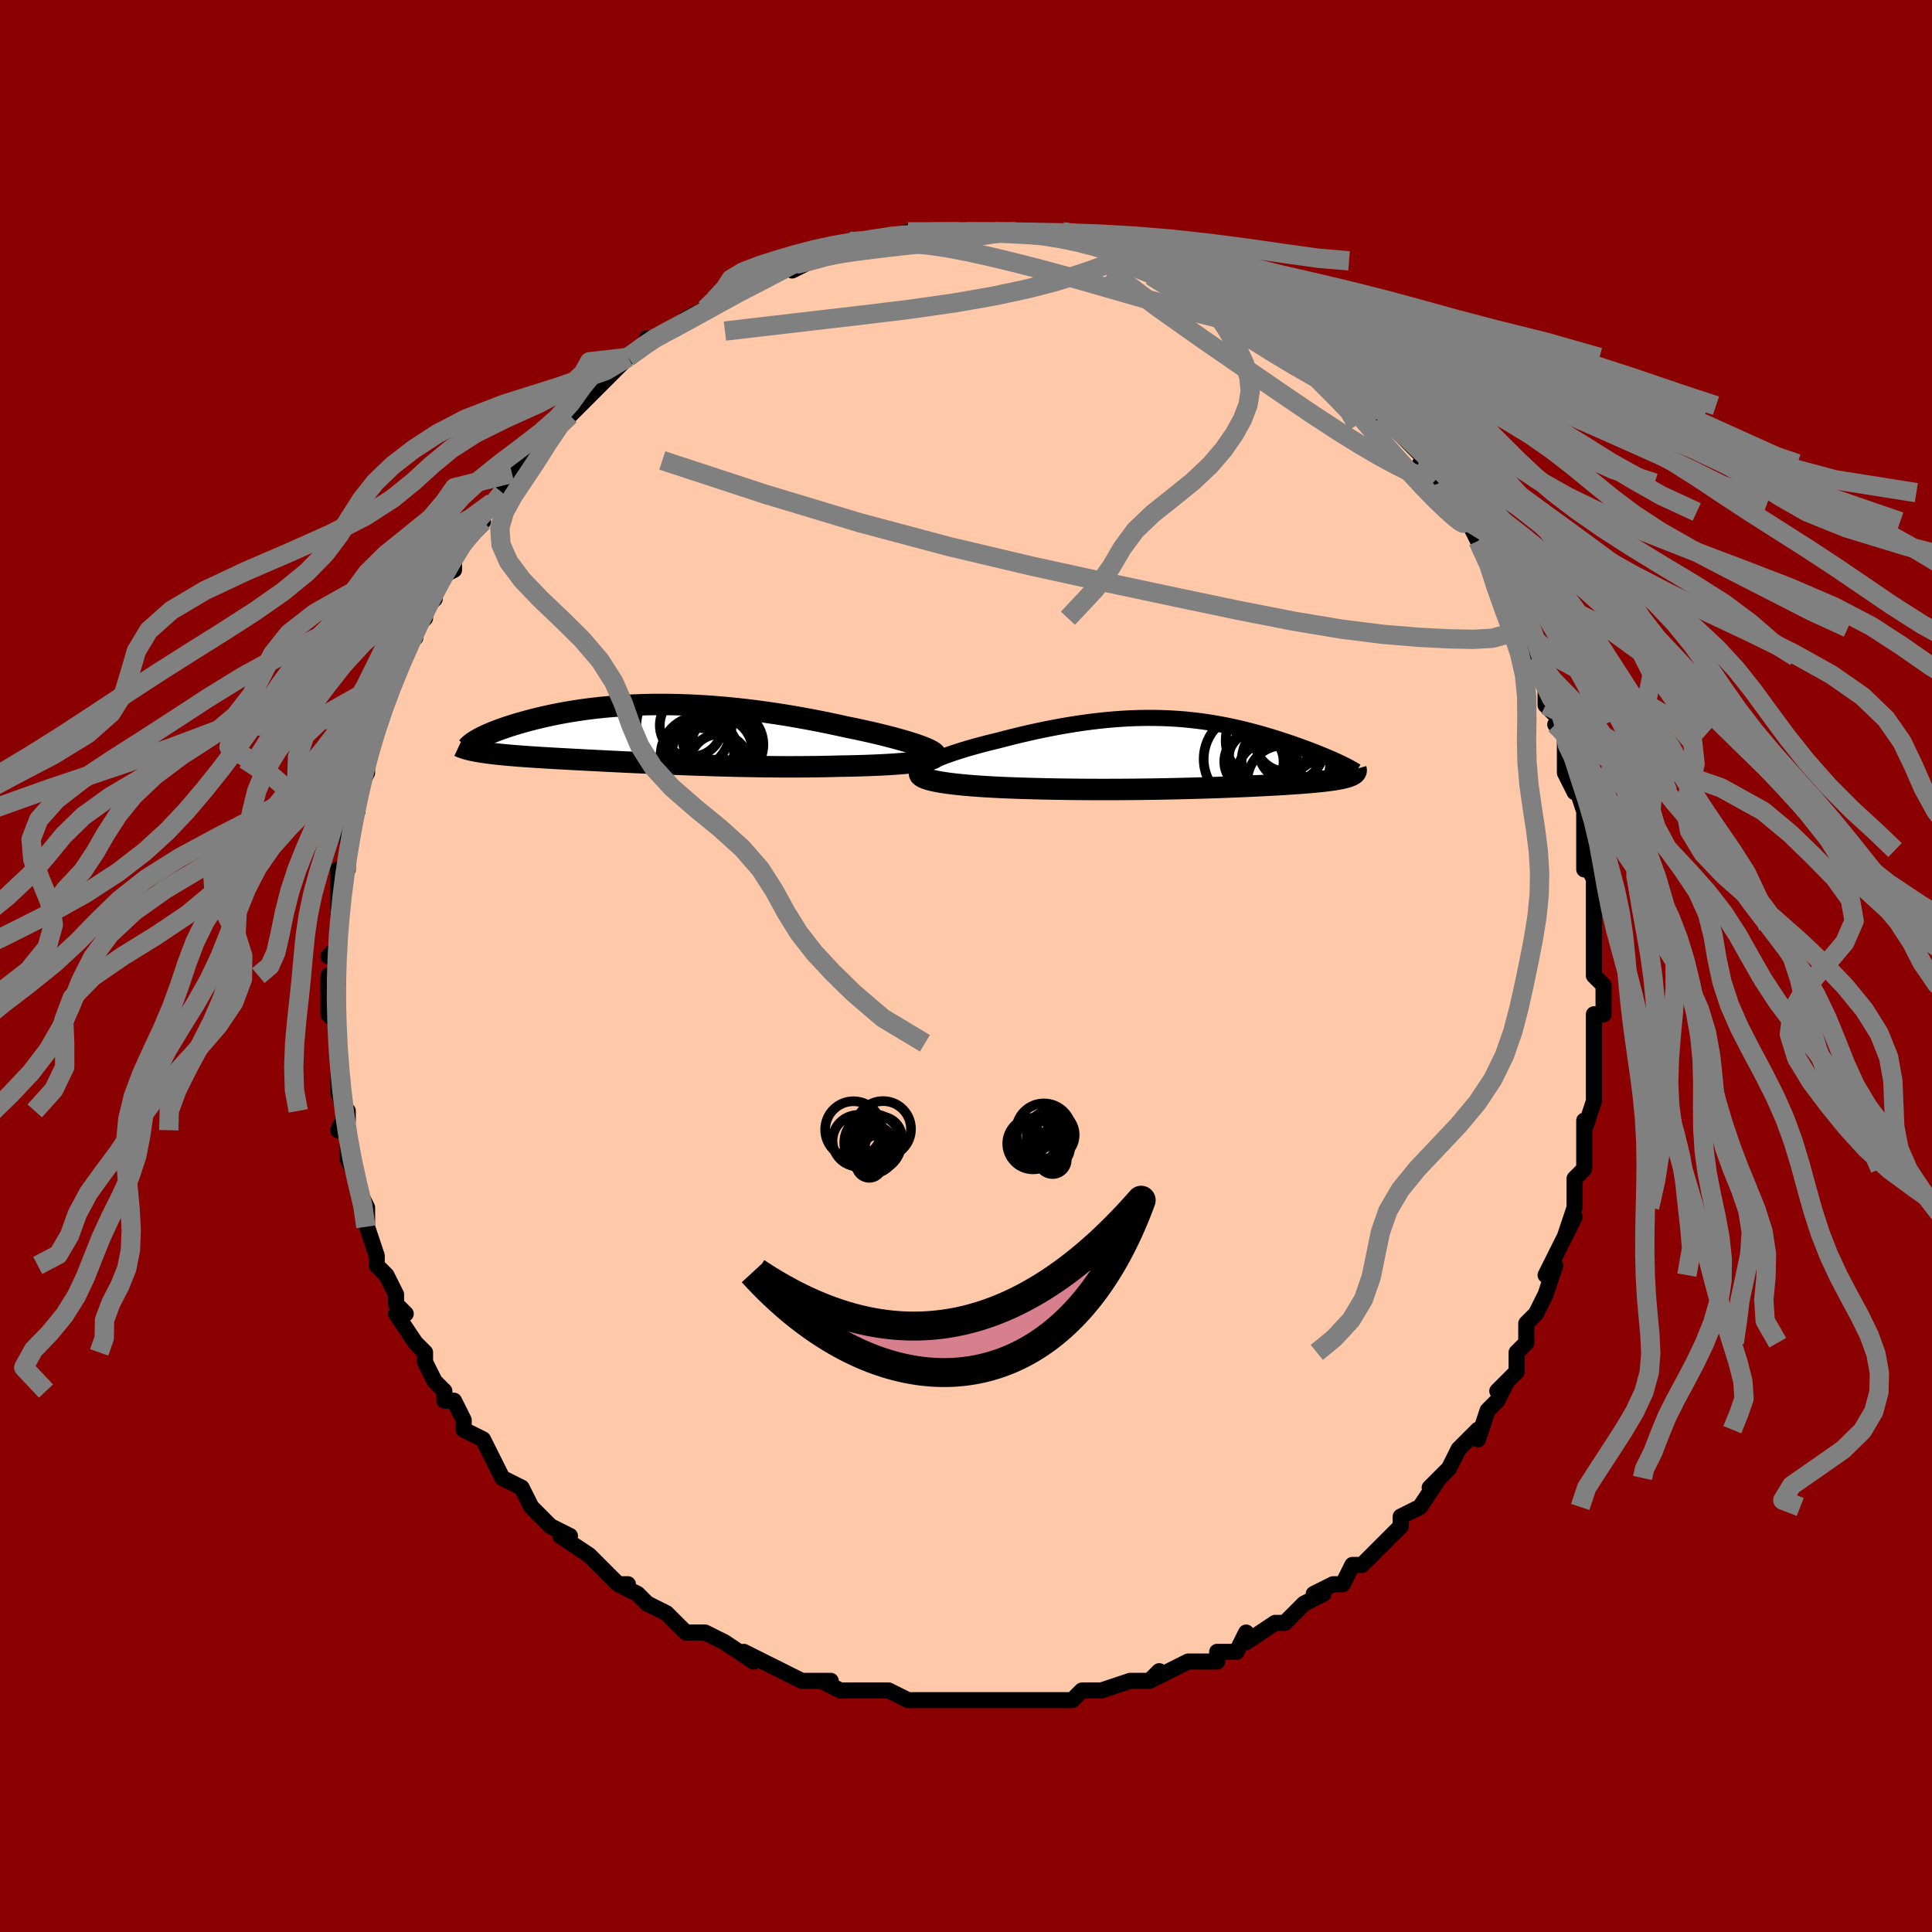 <svg viewBox="-100 -100 200 200" xmlns="http://www.w3.org/2000/svg" width="400" height="400" id="face-svg"><defs><clipPath id="leftEyeClipPath"><polyline points="28.07,1.314,27.719,1.186,27.337,1.056,26.925,0.923,26.486,0.788,26.021,0.652,25.532,0.515,25.02,0.377,24.486,0.239,23.934,0.101,23.363,-0.037,22.775,-0.174,22.172,-0.309,21.555,-0.443,20.925,-0.575,20.283,-0.705,19.508,-0.877,18.721,-1.045,17.924,-1.21,17.118,-1.369,16.305,-1.524,15.485,-1.673,14.661,-1.817,13.834,-1.953,13.004,-2.083,12.173,-2.205,11.342,-2.32,10.512,-2.427,9.683,-2.526,8.858,-2.616,8.036,-2.698,7.219,-2.771,6.407,-2.835,5.601,-2.89,4.803,-2.937,4.012,-2.975,3.229,-3.003,2.455,-3.023,1.691,-3.034,0.937,-3.037,0.194,-3.031,-0.539,-3.017,-1.259,-2.995,-1.967,-2.965,-2.662,-2.927,-3.345,-2.882,-4.014,-2.83,-4.669,-2.772,-5.31,-2.707,-5.937,-2.636,-6.549,-2.559,-7.146,-2.477,-7.729,-2.391,-8.295,-2.3,-8.847,-2.205,-9.383,-2.106,-9.903,-2.004,-10.407,-1.899,-10.896,-1.792,-11.368,-1.683,-11.825,-1.573,-12.267,-1.462,-12.692,-1.35,-13.102,-1.237,-13.497,-1.125,-13.876,-1.014,-14.241,-0.902,-14.592,-0.791,-14.93,-0.679,-15.255,-0.568,-15.565,-0.457,-15.862,-0.346,-16.146,-0.237,-16.416,-0.128,-16.672,-0.02,-16.915,0.086,-17.144,0.192,-17.359,0.295,-17.562,0.397,-17.751,0.497,-18.188,1.768,-17.961,1.811,-17.722,1.852,-17.472,1.893,-17.21,1.932,-16.936,1.97,-16.65,2.007,-16.352,2.043,-16.043,2.079,-15.722,2.113,-15.389,2.147,-15.045,2.18,-14.689,2.213,-14.322,2.245,-13.943,2.276,-13.552,2.307,-13.147,2.337,-12.729,2.366,-12.297,2.396,-11.852,2.425,-11.393,2.454,-10.92,2.483,-10.434,2.512,-9.935,2.541,-9.422,2.57,-8.896,2.599,-8.357,2.628,-7.804,2.658,-7.238,2.688,-6.66,2.718,-6.068,2.748,-5.464,2.779,-4.847,2.81,-4.218,2.841,-3.577,2.873,-2.924,2.905,-2.258,2.936,-1.581,2.968,-0.893,3,-0.194,3.031,0.517,3.062,1.238,3.093,1.969,3.124,2.71,3.153,3.461,3.182,4.221,3.21,4.99,3.237,5.768,3.263,6.553,3.288,7.345,3.311,8.145,3.332,8.95,3.351,9.761,3.368,10.577,3.383,11.397,3.395,12.221,3.405,13.047,3.412,13.874,3.416,14.702,3.417,15.529,3.414,16.354,3.408,17.177,3.399,17.994,3.386,18.806,3.369,19.611,3.348,20.263,3.337,20.906,3.324,21.539,3.307,22.159,3.288,22.766,3.267,23.358,3.242,23.934,3.215,24.493,3.185,25.032,3.152,25.55,3.116,26.046,3.077,26.518,3.035,26.963,2.989,27.38,2.941,27.767,2.889"></polyline></clipPath><clipPath id="rightEyeClipPath"><polyline points="-28.875,1.18,-28.571,1.018,-28.23,0.853,-27.853,0.686,-27.444,0.517,-27.005,0.347,-26.538,0.177,-26.047,0.007,-25.532,-0.162,-24.997,-0.329,-24.443,-0.495,-23.872,-0.658,-23.286,-0.818,-22.687,-0.976,-22.077,-1.129,-21.456,-1.279,-20.637,-1.494,-19.815,-1.701,-18.992,-1.901,-18.17,-2.091,-17.351,-2.272,-16.535,-2.442,-15.724,-2.602,-14.92,-2.752,-14.123,-2.889,-13.333,-3.016,-12.552,-3.13,-11.78,-3.233,-11.018,-3.324,-10.266,-3.403,-9.524,-3.47,-8.793,-3.525,-8.073,-3.569,-7.364,-3.601,-6.665,-3.621,-5.978,-3.631,-5.302,-3.629,-4.637,-3.617,-3.983,-3.595,-3.34,-3.563,-2.709,-3.521,-2.087,-3.47,-1.477,-3.41,-0.877,-3.342,-0.288,-3.267,0.291,-3.184,0.859,-3.094,1.417,-2.997,1.965,-2.895,2.503,-2.787,3.031,-2.675,3.548,-2.558,4.056,-2.437,4.554,-2.312,5.041,-2.185,5.518,-2.055,5.986,-1.923,6.443,-1.79,6.889,-1.656,7.326,-1.52,7.751,-1.385,8.166,-1.25,8.57,-1.115,8.964,-0.981,9.345,-0.848,9.716,-0.717,10.076,-0.586,10.427,-0.457,10.769,-0.329,11.102,-0.201,11.426,-0.075,11.74,0.049,12.044,0.172,12.339,0.293,12.623,0.413,12.897,0.53,13.161,0.645,13.415,0.758,13.659,0.869,13.892,0.977,15.368,2.219,15.286,2.269,15.193,2.317,15.088,2.363,14.973,2.409,14.847,2.453,14.71,2.496,14.562,2.538,14.403,2.579,14.232,2.618,14.051,2.657,13.857,2.694,13.653,2.731,13.437,2.767,13.21,2.801,12.97,2.835,12.718,2.869,12.452,2.901,12.174,2.933,11.881,2.964,11.575,2.995,11.254,3.025,10.919,3.055,10.569,3.084,10.204,3.113,9.823,3.142,9.427,3.17,9.014,3.198,8.586,3.226,8.14,3.254,7.678,3.282,7.198,3.309,6.701,3.337,6.186,3.364,5.653,3.391,5.102,3.417,4.532,3.444,3.943,3.47,3.335,3.496,2.709,3.521,2.063,3.545,1.397,3.57,0.713,3.593,0.009,3.616,-0.714,3.638,-1.457,3.658,-2.218,3.678,-2.998,3.696,-3.797,3.713,-4.613,3.729,-5.448,3.743,-6.299,3.755,-7.166,3.765,-8.05,3.773,-8.948,3.778,-9.86,3.781,-10.785,3.782,-11.721,3.779,-12.667,3.774,-13.622,3.765,-14.584,3.753,-15.551,3.738,-16.52,3.719,-17.491,3.696,-18.46,3.67,-19.207,3.647,-19.945,3.621,-20.674,3.592,-21.39,3.559,-22.093,3.523,-22.78,3.483,-23.448,3.439,-24.097,3.391,-24.723,3.338,-25.325,3.281,-25.898,3.22,-26.442,3.154,-26.952,3.083,-27.427,3.007,-27.863,2.925"></polyline></clipPath><filter id="fuzzy"><feTurbulence id="turbulence" baseFrequency="0.05" numOctaves="3" type="noise" result="noise"></feTurbulence><feDisplacementMap in="SourceGraphic" in2="noise" scale="2"></feDisplacementMap></filter><linearGradient id="rainbowGradient" x1="0%" y1="0%" x2="100%" y2="0%"><stop offset="0%" style="stop-color: rgb(167, 133, 106);  stop-opacity: 1"></stop><stop offset="50%" style="stop-color: rgb(167, 133, 106);  stop-opacity: 1"></stop><stop offset="100%" style="stop-color: rgb(165, 42, 42);  stop-opacity: 1"></stop></linearGradient></defs><title>That&#39;s an ugly face</title><desc>CREATED BY XUAN TANG, MORE INFO AT TXSTC55.GITHUB.IO</desc><rect x="-100" y="-100" width="100%" height="100%" opacity="1" fill="rgb(139, 0, 0)"></rect><polyline id="faceContour" points="65,-1,65,1,65,1,66,2,66,5,65,5,65,9,65,9,65,9,65,11,65,13,65,14,65,14,64,17,64,16,64,17,64,19,64,21,63,22,63,23,63,25,63,25,62,28,63,26,62,28,61,30,60,32,61,31,60,34,59,36,58,37,59,36,58,37,58,39,58,39,57,40,57,42,55,44,56,43,55,45,54,46,54,46,53,49,53,48,52,49,51,50,50,52,49,53,48,54,49,53,47,56,47,56,47,56,45,57,45,58,44,59,44,59,42,61,41,62,40,62,40,62,39,64,38,64,36,65,37,65,35,66,34,67,35,66,33,68,32,68,32,68,29,70,29,69,28,71,26,71,26,71,26,72,24,72,24,72,23,72,21,73,19,74,20,73,19,74,17,74,17,74,14,75,14,75,12,75,11,76,10,76,9,76,9,76,7,76,7,76,5,76,3,76,3,76,3,76,1,76,0,76,-1,76,-2,76,-3,76,-4,76,-6,76,-6,76,-8,75,-8,75,-10,75,-10,75,-10,75,-13,75,-15,74,-14,74,-15,74,-17,74,-19,73,-19,73,-21,72,-21,72,-21,72,-23,71,-22,72,-25,70,-27,69,-27,69,-28,69,-29,69,-30,68,-30,68,-31,67,-33,66,-33,66,-34,65,-36,64,-35,64,-36,64,-38,62,-38,62,-39,61,-42,59,-41,59,-43,58,-44,57,-44,57,-44,57,-45,56,-46,54,-46,54,-48,53,-49,51,-49,51,-49,51,-50,49,-52,48,-52,47,-52,47,-53,45,-54,45,-54,44,-55,43,-56,41,-56,40,-57,39,-57,39,-57,39,-59,36,-58,36,-59,35,-59,34,-60,32,-61,31,-60,32,-61,31,-61,30,-62,27,-62,27,-62,26,-62,25,-63,23,-63,22,-64,20,-64,20,-64,19,-64,17,-65,17,-64,15,-64,16,-65,13,-65,12,-65,10,-65,11,-65,8,-65,7,-65,6,-66,5,-66,1,-65,2,-65,0,-65,0,-65,-1,-66,-1,-65,-2,-65,-6,-65,-7,-65,-8,-65,-9,-65,-10,-64,-10,-64,-12,-64,-13,-64,-14,-63,-16,-63,-16,-63,-17,-63,-18,-63,-18,-62,-20,-62,-22,-62,-23,-62,-23,-61,-25,-61,-26,-61,-26,-60,-29,-59,-30,-59,-30,-59,-32,-57,-34,-58,-33,-57,-35,-56,-36,-56,-37,-55,-38,-55,-40,-53,-41,-53,-42,-53,-42,-52,-44,-52,-44,-51,-45,-50,-46,-51,-46,-48,-49,-49,-48,-48,-49,-47,-51,-47,-51,-47,-51,-44,-54,-44,-54,-43,-56,-42,-57,-42,-56,-41,-57,-41,-57,-40,-58,-38,-60,-38,-60,-36,-62,-37,-61,-35,-63,-36,-62,-35,-63,-32,-65,-33,-65,-32,-65,-30,-66,-29,-67,-29,-67,-29,-67,-27,-68,-26,-69,-26,-69,-26,-69,-23,-70,-23,-70,-21,-72,-20,-72,-21,-72,-18,-73,-18,-72,-16,-73,-15,-74,-14,-74,-13,-74,-13,-74,-12,-74,-12,-75,-11,-75,-9,-75,-8,-75,-6,-75,-6,-76,-5,-76,-5,-76,-3,-76,-2,-76,0,-76,0,-76,1,-76,2,-76,3,-76,4,-76,5,-76,6,-76,5,-76,8,-76,10,-76,10,-76,10,-76,11,-76,14,-75,14,-75,15,-74,16,-74,16,-74,18,-74,19,-73,19,-73,19,-73,21,-73,22,-72,24,-71,25,-71,25,-70,27,-69,28,-69,28,-69,28,-69,29,-69,31,-68,32,-67,33,-66,33,-66,35,-65,34,-65,35,-65,37,-63,37,-63,38,-62,39,-61,40,-60,42,-59,42,-58,42,-58,43,-58,43,-57,44,-56,46,-54,45,-55,48,-52,48,-52,47,-52,49,-50,49,-50,49,-49,51,-48,51,-47,52,-46,52,-46,53,-44,53,-44,55,-41,55,-41,55,-41,55,-40,57,-37,57,-36,57,-36,58,-35,58,-33,59,-31,59,-32,59,-31,60,-30,60,-27,61,-26,62,-24,61,-25,62,-24,62,-22,62,-20,63,-18,63,-19,64,-16,64,-15,64,-14,64,-14,64,-12,64,-10,64,-11,65,-9,65,-7,65,-6,65,-4,65,-4,65,-2,65,-2,65,-1,65,1" fill="#ffc9a9" stroke="black" stroke-width="1.667" stroke-linejoin="round" filter="url(#fuzzy)"></polyline><g transform="translate(24.734 -22.054)"><polyline id="rightCountour" points="-28.875,1.18,-28.571,1.018,-28.23,0.853,-27.853,0.686,-27.444,0.517,-27.005,0.347,-26.538,0.177,-26.047,0.007,-25.532,-0.162,-24.997,-0.329,-24.443,-0.495,-23.872,-0.658,-23.286,-0.818,-22.687,-0.976,-22.077,-1.129,-21.456,-1.279,-20.637,-1.494,-19.815,-1.701,-18.992,-1.901,-18.17,-2.091,-17.351,-2.272,-16.535,-2.442,-15.724,-2.602,-14.92,-2.752,-14.123,-2.889,-13.333,-3.016,-12.552,-3.13,-11.78,-3.233,-11.018,-3.324,-10.266,-3.403,-9.524,-3.47,-8.793,-3.525,-8.073,-3.569,-7.364,-3.601,-6.665,-3.621,-5.978,-3.631,-5.302,-3.629,-4.637,-3.617,-3.983,-3.595,-3.34,-3.563,-2.709,-3.521,-2.087,-3.47,-1.477,-3.41,-0.877,-3.342,-0.288,-3.267,0.291,-3.184,0.859,-3.094,1.417,-2.997,1.965,-2.895,2.503,-2.787,3.031,-2.675,3.548,-2.558,4.056,-2.437,4.554,-2.312,5.041,-2.185,5.518,-2.055,5.986,-1.923,6.443,-1.79,6.889,-1.656,7.326,-1.52,7.751,-1.385,8.166,-1.25,8.57,-1.115,8.964,-0.981,9.345,-0.848,9.716,-0.717,10.076,-0.586,10.427,-0.457,10.769,-0.329,11.102,-0.201,11.426,-0.075,11.74,0.049,12.044,0.172,12.339,0.293,12.623,0.413,12.897,0.53,13.161,0.645,13.415,0.758,13.659,0.869,13.892,0.977,15.368,2.219,15.286,2.269,15.193,2.317,15.088,2.363,14.973,2.409,14.847,2.453,14.71,2.496,14.562,2.538,14.403,2.579,14.232,2.618,14.051,2.657,13.857,2.694,13.653,2.731,13.437,2.767,13.21,2.801,12.97,2.835,12.718,2.869,12.452,2.901,12.174,2.933,11.881,2.964,11.575,2.995,11.254,3.025,10.919,3.055,10.569,3.084,10.204,3.113,9.823,3.142,9.427,3.17,9.014,3.198,8.586,3.226,8.14,3.254,7.678,3.282,7.198,3.309,6.701,3.337,6.186,3.364,5.653,3.391,5.102,3.417,4.532,3.444,3.943,3.47,3.335,3.496,2.709,3.521,2.063,3.545,1.397,3.57,0.713,3.593,0.009,3.616,-0.714,3.638,-1.457,3.658,-2.218,3.678,-2.998,3.696,-3.797,3.713,-4.613,3.729,-5.448,3.743,-6.299,3.755,-7.166,3.765,-8.05,3.773,-8.948,3.778,-9.86,3.781,-10.785,3.782,-11.721,3.779,-12.667,3.774,-13.622,3.765,-14.584,3.753,-15.551,3.738,-16.52,3.719,-17.491,3.696,-18.46,3.67,-19.207,3.647,-19.945,3.621,-20.674,3.592,-21.39,3.559,-22.093,3.523,-22.78,3.483,-23.448,3.439,-24.097,3.391,-24.723,3.338,-25.325,3.281,-25.898,3.22,-26.442,3.154,-26.952,3.083,-27.427,3.007,-27.863,2.925" fill="white" stroke="white" stroke-width="0" stroke-linejoin="round" filter="url(#fuzzy)"></polyline></g><g transform="translate(-32.659 -24.036)"><polyline id="leftCountour" points="28.07,1.314,27.719,1.186,27.337,1.056,26.925,0.923,26.486,0.788,26.021,0.652,25.532,0.515,25.02,0.377,24.486,0.239,23.934,0.101,23.363,-0.037,22.775,-0.174,22.172,-0.309,21.555,-0.443,20.925,-0.575,20.283,-0.705,19.508,-0.877,18.721,-1.045,17.924,-1.21,17.118,-1.369,16.305,-1.524,15.485,-1.673,14.661,-1.817,13.834,-1.953,13.004,-2.083,12.173,-2.205,11.342,-2.32,10.512,-2.427,9.683,-2.526,8.858,-2.616,8.036,-2.698,7.219,-2.771,6.407,-2.835,5.601,-2.89,4.803,-2.937,4.012,-2.975,3.229,-3.003,2.455,-3.023,1.691,-3.034,0.937,-3.037,0.194,-3.031,-0.539,-3.017,-1.259,-2.995,-1.967,-2.965,-2.662,-2.927,-3.345,-2.882,-4.014,-2.83,-4.669,-2.772,-5.31,-2.707,-5.937,-2.636,-6.549,-2.559,-7.146,-2.477,-7.729,-2.391,-8.295,-2.3,-8.847,-2.205,-9.383,-2.106,-9.903,-2.004,-10.407,-1.899,-10.896,-1.792,-11.368,-1.683,-11.825,-1.573,-12.267,-1.462,-12.692,-1.35,-13.102,-1.237,-13.497,-1.125,-13.876,-1.014,-14.241,-0.902,-14.592,-0.791,-14.93,-0.679,-15.255,-0.568,-15.565,-0.457,-15.862,-0.346,-16.146,-0.237,-16.416,-0.128,-16.672,-0.02,-16.915,0.086,-17.144,0.192,-17.359,0.295,-17.562,0.397,-17.751,0.497,-18.188,1.768,-17.961,1.811,-17.722,1.852,-17.472,1.893,-17.21,1.932,-16.936,1.97,-16.65,2.007,-16.352,2.043,-16.043,2.079,-15.722,2.113,-15.389,2.147,-15.045,2.18,-14.689,2.213,-14.322,2.245,-13.943,2.276,-13.552,2.307,-13.147,2.337,-12.729,2.366,-12.297,2.396,-11.852,2.425,-11.393,2.454,-10.92,2.483,-10.434,2.512,-9.935,2.541,-9.422,2.57,-8.896,2.599,-8.357,2.628,-7.804,2.658,-7.238,2.688,-6.66,2.718,-6.068,2.748,-5.464,2.779,-4.847,2.81,-4.218,2.841,-3.577,2.873,-2.924,2.905,-2.258,2.936,-1.581,2.968,-0.893,3,-0.194,3.031,0.517,3.062,1.238,3.093,1.969,3.124,2.71,3.153,3.461,3.182,4.221,3.21,4.99,3.237,5.768,3.263,6.553,3.288,7.345,3.311,8.145,3.332,8.95,3.351,9.761,3.368,10.577,3.383,11.397,3.395,12.221,3.405,13.047,3.412,13.874,3.416,14.702,3.417,15.529,3.414,16.354,3.408,17.177,3.399,17.994,3.386,18.806,3.369,19.611,3.348,20.263,3.337,20.906,3.324,21.539,3.307,22.159,3.288,22.766,3.267,23.358,3.242,23.934,3.215,24.493,3.185,25.032,3.152,25.55,3.116,26.046,3.077,26.518,3.035,26.963,2.989,27.38,2.941,27.767,2.889" fill="white" stroke="white" stroke-width="0" stroke-linejoin="round" filter="url(#fuzzy)"></polyline></g><g transform="translate(24.734 -22.054)"><polyline id="rightUpper" points="-29.096,2.448,-29.359,2.364,-29.547,2.268,-29.666,2.16,-29.72,2.043,-29.712,1.916,-29.646,1.781,-29.526,1.64,-29.355,1.491,-29.137,1.338,-28.875,1.18,-28.571,1.018,-28.23,0.853,-27.853,0.686,-27.444,0.517,-27.005,0.347,-26.538,0.177,-26.047,0.007,-25.532,-0.162,-24.997,-0.329,-24.443,-0.495,-23.872,-0.658,-23.286,-0.818,-22.687,-0.976,-22.077,-1.129,-21.456,-1.279,-20.637,-1.494,-19.815,-1.701,-18.992,-1.901,-18.17,-2.091,-17.351,-2.272,-16.535,-2.442,-15.724,-2.602,-14.92,-2.752,-14.123,-2.889,-13.333,-3.016,-12.552,-3.13,-11.78,-3.233,-11.018,-3.324,-10.266,-3.403,-9.524,-3.47,-8.793,-3.525,-8.073,-3.569,-7.364,-3.601,-6.665,-3.621,-5.978,-3.631,-5.302,-3.629,-4.637,-3.617,-3.983,-3.595,-3.34,-3.563,-2.709,-3.521,-2.087,-3.47,-1.477,-3.41,-0.877,-3.342,-0.288,-3.267,0.291,-3.184,0.859,-3.094,1.417,-2.997,1.965,-2.895,2.503,-2.787,3.031,-2.675,3.548,-2.558,4.056,-2.437,4.554,-2.312,5.041,-2.185,5.518,-2.055,5.986,-1.923,6.443,-1.79,6.889,-1.656,7.326,-1.52,7.751,-1.385,8.166,-1.25,8.57,-1.115,8.964,-0.981,9.345,-0.848,9.716,-0.717,10.076,-0.586,10.427,-0.457,10.769,-0.329,11.102,-0.201,11.426,-0.075,11.74,0.049,12.044,0.172,12.339,0.293,12.623,0.413,12.897,0.53,13.161,0.645,13.415,0.758,13.659,0.869,13.892,0.977,14.115,1.083,14.327,1.187,14.529,1.288,14.72,1.386,14.901,1.482,15.071,1.575,15.232,1.666,15.382,1.755,15.523,1.84,15.654,1.924" fill="none" stroke="black" stroke-width="1.667" stroke-linejoin="round" filter="url(#fuzzy)"></polyline><polyline id="rightLower" points="-29.312,1.789,-29.463,1.931,-29.537,2.067,-29.538,2.196,-29.471,2.319,-29.341,2.435,-29.15,2.545,-28.903,2.648,-28.604,2.746,-28.256,2.839,-27.863,2.925,-27.427,3.007,-26.952,3.083,-26.442,3.154,-25.898,3.22,-25.325,3.281,-24.723,3.338,-24.097,3.391,-23.448,3.439,-22.78,3.483,-22.093,3.523,-21.39,3.559,-20.674,3.592,-19.945,3.621,-19.207,3.647,-18.46,3.67,-17.491,3.696,-16.52,3.719,-15.551,3.738,-14.584,3.753,-13.622,3.765,-12.667,3.774,-11.721,3.779,-10.785,3.782,-9.86,3.781,-8.948,3.778,-8.05,3.773,-7.166,3.765,-6.299,3.755,-5.448,3.743,-4.613,3.729,-3.797,3.713,-2.998,3.696,-2.218,3.678,-1.457,3.658,-0.714,3.638,0.009,3.616,0.713,3.593,1.397,3.57,2.063,3.545,2.709,3.521,3.335,3.496,3.943,3.47,4.532,3.444,5.102,3.417,5.653,3.391,6.186,3.364,6.701,3.337,7.198,3.309,7.678,3.282,8.14,3.254,8.586,3.226,9.014,3.198,9.427,3.17,9.823,3.142,10.204,3.113,10.569,3.084,10.919,3.055,11.254,3.025,11.575,2.995,11.881,2.964,12.174,2.933,12.452,2.901,12.718,2.869,12.97,2.835,13.21,2.801,13.437,2.767,13.653,2.731,13.857,2.694,14.051,2.657,14.232,2.618,14.403,2.579,14.562,2.538,14.71,2.496,14.847,2.453,14.973,2.409,15.088,2.363,15.193,2.317,15.286,2.269,15.368,2.219,15.44,2.169,15.502,2.117,15.553,2.064,15.593,2.009,15.624,1.953,15.644,1.896,15.655,1.837,15.657,1.777,15.649,1.716,15.632,1.654" fill="none" stroke="black" stroke-width="2.222" stroke-linejoin="round" filter="url(#fuzzy)"></polyline><!--[--><circle r="4.43" cx="6.577" cy="-1.29" stroke="black" fill="none" stroke-width="1" filter="url(#fuzzy)" clip-path="url(#rightEyeClipPath)"></circle><circle r="3.311" cx="6.652" cy="2.191" stroke="black" fill="none" stroke-width="1" filter="url(#fuzzy)" clip-path="url(#rightEyeClipPath)"></circle><circle r="3.346" cx="8.486" cy="-1.41" stroke="black" fill="none" stroke-width="1" filter="url(#fuzzy)" clip-path="url(#rightEyeClipPath)"></circle><circle r="4.789" cx="4.66" cy="0.635" stroke="black" fill="none" stroke-width="1" filter="url(#fuzzy)" clip-path="url(#rightEyeClipPath)"></circle><circle r="4.591" cx="8.386" cy="0.892" stroke="black" fill="none" stroke-width="1" filter="url(#fuzzy)" clip-path="url(#rightEyeClipPath)"></circle><circle r="3.07" cx="5.07" cy="0.891" stroke="black" fill="none" stroke-width="1" filter="url(#fuzzy)" clip-path="url(#rightEyeClipPath)"></circle><circle r="3.05" cx="5.531" cy="0.473" stroke="black" fill="none" stroke-width="1" filter="url(#fuzzy)" clip-path="url(#rightEyeClipPath)"></circle><circle r="3.594" cx="5.842" cy="1.107" stroke="black" fill="none" stroke-width="1" filter="url(#fuzzy)" clip-path="url(#rightEyeClipPath)"></circle><circle r="3.412" cx="8.906" cy="-0.443" stroke="black" fill="none" stroke-width="1" filter="url(#fuzzy)" clip-path="url(#rightEyeClipPath)"></circle><circle r="3.703" cx="8.091" cy="2.925" stroke="black" fill="none" stroke-width="1" filter="url(#fuzzy)" clip-path="url(#rightEyeClipPath)"></circle><!--]--></g><g transform="translate(-32.659 -24.036)"><polyline id="leftUpper" points="29.395,2.317,29.475,2.248,29.501,2.17,29.477,2.084,29.403,1.991,29.283,1.891,29.12,1.786,28.914,1.675,28.669,1.559,28.387,1.438,28.07,1.314,27.719,1.186,27.337,1.056,26.925,0.923,26.486,0.788,26.021,0.652,25.532,0.515,25.02,0.377,24.486,0.239,23.934,0.101,23.363,-0.037,22.775,-0.174,22.172,-0.309,21.555,-0.443,20.925,-0.575,20.283,-0.705,19.508,-0.877,18.721,-1.045,17.924,-1.21,17.118,-1.369,16.305,-1.524,15.485,-1.673,14.661,-1.817,13.834,-1.953,13.004,-2.083,12.173,-2.205,11.342,-2.32,10.512,-2.427,9.683,-2.526,8.858,-2.616,8.036,-2.698,7.219,-2.771,6.407,-2.835,5.601,-2.89,4.803,-2.937,4.012,-2.975,3.229,-3.003,2.455,-3.023,1.691,-3.034,0.937,-3.037,0.194,-3.031,-0.539,-3.017,-1.259,-2.995,-1.967,-2.965,-2.662,-2.927,-3.345,-2.882,-4.014,-2.83,-4.669,-2.772,-5.31,-2.707,-5.937,-2.636,-6.549,-2.559,-7.146,-2.477,-7.729,-2.391,-8.295,-2.3,-8.847,-2.205,-9.383,-2.106,-9.903,-2.004,-10.407,-1.899,-10.896,-1.792,-11.368,-1.683,-11.825,-1.573,-12.267,-1.462,-12.692,-1.35,-13.102,-1.237,-13.497,-1.125,-13.876,-1.014,-14.241,-0.902,-14.592,-0.791,-14.93,-0.679,-15.255,-0.568,-15.565,-0.457,-15.862,-0.346,-16.146,-0.237,-16.416,-0.128,-16.672,-0.02,-16.915,0.086,-17.144,0.192,-17.359,0.295,-17.562,0.397,-17.751,0.497,-17.927,0.596,-18.089,0.692,-18.239,0.787,-18.377,0.879,-18.501,0.969,-18.614,1.057,-18.714,1.143,-18.803,1.227,-18.88,1.308,-18.945,1.388" fill="none" stroke="black" stroke-width="2.222" stroke-linejoin="round" filter="url(#fuzzy)"></polyline><polyline id="leftLower" points="29.476,2.2,29.519,2.283,29.508,2.363,29.445,2.44,29.333,2.513,29.174,2.584,28.971,2.651,28.726,2.716,28.442,2.777,28.122,2.835,27.767,2.889,27.38,2.941,26.963,2.989,26.518,3.035,26.046,3.077,25.55,3.116,25.032,3.152,24.493,3.185,23.934,3.215,23.358,3.242,22.766,3.267,22.159,3.288,21.539,3.307,20.906,3.324,20.263,3.337,19.611,3.348,18.806,3.369,17.994,3.386,17.177,3.399,16.354,3.408,15.529,3.414,14.702,3.417,13.874,3.416,13.047,3.412,12.221,3.405,11.397,3.395,10.577,3.383,9.761,3.368,8.95,3.351,8.145,3.332,7.345,3.311,6.553,3.288,5.768,3.263,4.99,3.237,4.221,3.21,3.461,3.182,2.71,3.153,1.969,3.124,1.238,3.093,0.517,3.062,-0.194,3.031,-0.893,3,-1.581,2.968,-2.258,2.936,-2.924,2.905,-3.577,2.873,-4.218,2.841,-4.847,2.81,-5.464,2.779,-6.068,2.748,-6.66,2.718,-7.238,2.688,-7.804,2.658,-8.357,2.628,-8.896,2.599,-9.422,2.57,-9.935,2.541,-10.434,2.512,-10.92,2.483,-11.393,2.454,-11.852,2.425,-12.297,2.396,-12.729,2.366,-13.147,2.337,-13.552,2.307,-13.943,2.276,-14.322,2.245,-14.689,2.213,-15.045,2.18,-15.389,2.147,-15.722,2.113,-16.043,2.079,-16.352,2.043,-16.65,2.007,-16.936,1.97,-17.21,1.932,-17.472,1.893,-17.722,1.852,-17.961,1.811,-18.188,1.768,-18.403,1.725,-18.606,1.68,-18.798,1.634,-18.979,1.586,-19.149,1.538,-19.307,1.488,-19.455,1.437,-19.591,1.385,-19.718,1.331,-19.834,1.276" fill="none" stroke="black" stroke-width="2.222" stroke-linejoin="round" filter="url(#fuzzy)"></polyline><!--[--><circle r="4.613" cx="6.794" cy="2.319" stroke="black" fill="none" stroke-width="1" filter="url(#fuzzy)" clip-path="url(#leftEyeClipPath)"></circle><circle r="3.938" cx="7.237" cy="0.362" stroke="black" fill="none" stroke-width="1" filter="url(#fuzzy)" clip-path="url(#leftEyeClipPath)"></circle><circle r="3.301" cx="7.228" cy="1.662" stroke="black" fill="none" stroke-width="1" filter="url(#fuzzy)" clip-path="url(#leftEyeClipPath)"></circle><circle r="3.252" cx="4.212" cy="-0.883" stroke="black" fill="none" stroke-width="1" filter="url(#fuzzy)" clip-path="url(#leftEyeClipPath)"></circle><circle r="4.027" cx="5.008" cy="3.423" stroke="black" fill="none" stroke-width="1" filter="url(#fuzzy)" clip-path="url(#leftEyeClipPath)"></circle><circle r="3.699" cx="7.985" cy="1.119" stroke="black" fill="none" stroke-width="1" filter="url(#fuzzy)" clip-path="url(#leftEyeClipPath)"></circle><circle r="4.925" cx="3.458" cy="-0.802" stroke="black" fill="none" stroke-width="1" filter="url(#fuzzy)" clip-path="url(#leftEyeClipPath)"></circle><circle r="3.427" cx="5.218" cy="2.008" stroke="black" fill="none" stroke-width="1" filter="url(#fuzzy)" clip-path="url(#leftEyeClipPath)"></circle><circle r="4.047" cx="5.09" cy="2.231" stroke="black" fill="none" stroke-width="1" filter="url(#fuzzy)" clip-path="url(#leftEyeClipPath)"></circle><circle r="3.056" cx="7.102" cy="3.102" stroke="black" fill="none" stroke-width="1" filter="url(#fuzzy)" clip-path="url(#leftEyeClipPath)"></circle><!--]--></g><g id="hairs"><!--[--><polyline points="15,-74,15.642,-73.982,16.055,-73.867,16.226,-73.631,16.014,-73.321,15.389,-72.966,14.393,-72.552,13.045,-72.055,11.308,-71.467,9.097,-70.803,6.323,-70.09,2.92,-69.362,-1.142,-68.65,-5.884,-67.975,-11.363,-67.311,-17.691,-66.576,-24.958,-65.728" fill="none" stroke="rgb(128, 128, 128)" stroke-width="2" stroke-linejoin="round" filter="url(#fuzzy)"></polyline><polyline points="-6,-75,-5.702,-75.621,-5.058,-75.868,-4.184,-75.958,-3.188,-75.988,-2.238,-75.997,-1.487,-75.997,-1.021,-75.988,-0.856,-75.961,-0.991,-75.899,-1.457,-75.789,-2.345,-75.628,-3.789,-75.443,-5.913,-75.271,-8.74,-75.13" fill="none" stroke="rgb(128, 128, 128)" stroke-width="2" stroke-linejoin="round" filter="url(#fuzzy)"></polyline><polyline points="-14,-74,-13.257,-74.017,-12.6,-74.132,-11.816,-74.35,-10.831,-74.599,-9.656,-74.828,-8.371,-75.028,-7.078,-75.216,-5.86,-75.402,-4.758,-75.579,-3.777,-75.733,-2.905,-75.849,-2.142,-75.926,-1.513,-75.969,-1.064,-75.988,-0.844,-75.994,-0.888,-75.99,-1.197,-75.973,-1.748,-75.931,-2.521,-75.838,-3.535,-75.668,-4.894,-75.415,-6.747,-75.148" fill="none" stroke="rgb(128, 128, 128)" stroke-width="2" stroke-linejoin="round" filter="url(#fuzzy)"></polyline><polyline points="-35,-63,-33.221,-64.285,-32.205,-64.965,-31.14,-65.552,-29.986,-66.166,-28.827,-66.791,-27.698,-67.411,-26.591,-68.024,-25.498,-68.63,-24.415,-69.225,-23.341,-69.801,-22.275,-70.359,-21.236,-70.895,-20.26,-71.4,-19.401,-71.851,-18.715,-72.214,-18.239,-72.464,-17.993,-72.595,-17.98,-72.624,-18.197,-72.573,-18.645,-72.436,-19.343,-72.152,-20.347,-71.619,-21.698,-70.783" fill="none" stroke="rgb(128, 128, 128)" stroke-width="2" stroke-linejoin="round" filter="url(#fuzzy)"></polyline><polyline points="57,-36,57.017,-35.686,56.719,-34.981,55.903,-34.316,54.512,-33.931,52.54,-33.816,49.996,-33.867,46.884,-34.026,43.191,-34.333,38.881,-34.871,33.908,-35.699,28.23,-36.812,21.821,-38.153,14.675,-39.673,6.81,-41.394,-1.743,-43.416,-10.954,-45.873,-20.83,-48.85,-31.44,-52.333" fill="none" stroke="rgb(128, 128, 128)" stroke-width="2" stroke-linejoin="round" filter="url(#fuzzy)"></polyline><polyline points="37,-63,37.946,-62.062,38.89,-61.177,39.735,-60.402,40.356,-59.8,40.712,-59.39,40.836,-59.141,40.779,-59.006,40.566,-58.959,40.182,-59.014,39.58,-59.211,38.697,-59.6,37.479,-60.215,35.903,-61.073,33.979,-62.177,31.734,-63.526,29.166,-65.131,26.23,-67.001,22.882,-69.121,19.156,-71.447" fill="none" stroke="rgb(128, 128, 128)" stroke-width="2" stroke-linejoin="round" filter="url(#fuzzy)"></polyline><polyline points="-18,-73,-17.34,-72.688,-16.077,-73.003,-14.702,-73.387,-13.357,-73.678,-12.054,-73.885,-10.75,-74.059,-9.387,-74.231,-7.926,-74.407,-6.365,-74.582,-4.741,-74.753,-3.123,-74.927,-1.583,-75.114,-0.175,-75.313,1.081,-75.513,2.192,-75.692,3.167,-75.831,3.986,-75.924,4.589,-75.973,4.91,-75.993,4.959,-75.999,4.845,-76,4.612,-76" fill="none" stroke="rgb(128, 128, 128)" stroke-width="2" stroke-linejoin="round" filter="url(#fuzzy)"></polyline><polyline points="49,-50,49.131,-49.679,49.6,-49.011,50.189,-48.27,50.713,-47.586,51.109,-47.002,51.383,-46.518,51.543,-46.139,51.581,-45.897,51.461,-45.838,51.141,-46.012,50.587,-46.447,49.779,-47.164,48.708,-48.188,47.366,-49.557,45.739,-51.31,43.816,-53.456,41.611,-55.972,39.172,-58.837,36.496,-62.1" fill="none" stroke="rgb(128, 128, 128)" stroke-width="2" stroke-linejoin="round" filter="url(#fuzzy)"></polyline><polyline points="0,-76,0.383,-75.987,1.239,-75.955,2.307,-75.911,3.45,-75.861,4.597,-75.807,5.728,-75.751,6.854,-75.693,7.98,-75.633,9.084,-75.571,10.115,-75.503,11.027,-75.428,11.786,-75.344,12.373,-75.259,12.76,-75.188,12.911,-75.151,12.799,-75.162,12.419,-75.223,11.762,-75.322,10.76,-75.443,9.274,-75.58,7.352,-75.755" fill="none" stroke="rgb(128, 128, 128)" stroke-width="2" stroke-linejoin="round" filter="url(#fuzzy)"></polyline><polyline points="28,-69,28.448,-68.867,29.517,-68.36,30.801,-67.562,32.07,-66.637,33.246,-65.7,34.33,-64.797,35.356,-63.925,36.357,-63.063,37.358,-62.192,38.36,-61.313,39.343,-60.444,40.27,-59.621,41.1,-58.888,41.786,-58.287,42.29,-57.857,42.593,-57.615,42.706,-57.548,42.666,-57.62,42.503,-57.796,42.196,-58.1,41.617,-58.656,40.542,-59.625" fill="none" stroke="rgb(128, 128, 128)" stroke-width="2" stroke-linejoin="round" filter="url(#fuzzy)"></polyline><polyline points="-11,-75,-9.229,-74.952,-7.501,-74.876,-5.763,-74.792,-3.965,-74.636,-2.022,-74.357,0.129,-73.948,2.494,-73.426,5.029,-72.818,7.673,-72.141,10.377,-71.408,13.109,-70.635,15.84,-69.847,18.537,-69.074,21.157,-68.346,23.673,-67.677,26.081,-67.065,28.392,-66.508,30.577,-66.021,32.491,-65.616" fill="none" stroke="rgb(128, 128, 128)" stroke-width="2" stroke-linejoin="round" filter="url(#fuzzy)"></polyline><polyline points="48,-52,47.826,-51.916,47.765,-51.583,47.804,-51.183,47.781,-50.869,47.602,-50.701,47.211,-50.705,46.562,-50.902,45.622,-51.31,44.366,-51.94,42.778,-52.805,40.835,-53.936,38.504,-55.38,35.738,-57.19,32.488,-59.394,28.721,-61.983,24.449,-64.931,19.771,-68.239,14.898,-71.935" fill="none" stroke="rgb(128, 128, 128)" stroke-width="2" stroke-linejoin="round" filter="url(#fuzzy)"></polyline><polyline points="-6,-76,-4.458,-76,-2.378,-76,-0.159,-76,2.086,-75.997,4.327,-75.982,6.561,-75.935,8.794,-75.829,11.036,-75.637,13.318,-75.342,15.707,-74.942,18.3,-74.446,21.187,-73.862,24.419,-73.199,27.974,-72.464,31.751,-71.666,35.589,-70.82,39.311,-69.941,42.783,-69.038,45.985,-68.107,49.046,-67.137,52.214,-66.113,55.746,-65.015,59.779,-63.81,64.264,-62.444,69.018,-60.897,73.721,-59.296,77.64,-58" fill="none" stroke="rgb(128, 128, 128)" stroke-width="2" stroke-linejoin="round" filter="url(#fuzzy)"></polyline><polyline points="-6,-75,-4.699,-75.627,-2.822,-75.865,-0.864,-75.952,1.028,-75.979,2.905,-75.971,4.885,-75.918,7.072,-75.799,9.514,-75.592,12.181,-75.288,14.98,-74.89,17.779,-74.411,20.46,-73.861,22.969,-73.249,25.346,-72.577,27.728,-71.847,30.309,-71.063,33.264,-70.228,36.682,-69.343,40.512,-68.402,44.574,-67.395,48.626,-66.312,52.461,-65.146,55.999,-63.899,59.314,-62.584,62.591,-61.22,66.023,-59.824,69.694,-58.404,73.511,-56.949,77.214,-55.428,80.501,-53.816,83.24,-52.116,85.712,-50.391,88.726,-48.743,93.08,-47.246,96.708,-46" fill="none" stroke="rgb(128, 128, 128)" stroke-width="2" stroke-linejoin="round" filter="url(#fuzzy)"></polyline><polyline points="-6,-75,-4.716,-75.624,-2.936,-75.865,-0.975,-75.953,1.083,-75.982,3.276,-75.98,5.606,-75.942,8.001,-75.846,10.388,-75.666,12.769,-75.385,15.22,-75.006,17.834,-74.543,20.653,-74.016,23.662,-73.433,26.831,-72.792,30.147,-72.087,33.603,-71.319,37.137,-70.502,40.617,-69.664,43.937,-68.816,47.183,-67.932,50.694,-66.96,54.892,-65.856,59.977,-64.594,65.572,-63" fill="none" stroke="rgb(128, 128, 128)" stroke-width="2" stroke-linejoin="round" filter="url(#fuzzy)"></polyline><polyline points="-12,-75,-9.255,-75.071,-6.953,-75.305,-4.911,-75.565,-2.976,-75.762,-1.105,-75.881,0.715,-75.938,2.507,-75.944,4.301,-75.897,6.115,-75.783,7.948,-75.588,9.783,-75.301,11.599,-74.923,13.383,-74.462,15.136,-73.931,16.872,-73.336,18.608,-72.68,20.349,-71.965,22.081,-71.195,23.774,-70.376,25.399,-69.515,26.943,-68.608,28.422,-67.643,29.87,-66.599,31.318,-65.456,32.783,-64.208,34.257,-62.862,35.72,-61.447,37.146,-60.016,38.493,-58.657,39.668,-57.429,40.502,-56" fill="none" stroke="rgb(128, 128, 128)" stroke-width="2" stroke-linejoin="round" filter="url(#fuzzy)"></polyline><polyline points="-12,-74,-11.441,-74.699,-9.903,-75.172,-7.826,-75.519,-5.522,-75.746,-3.135,-75.877,-0.741,-75.942,1.626,-75.963,3.966,-75.946,6.304,-75.883,8.678,-75.757,11.115,-75.551,13.621,-75.252,16.179,-74.855,18.76,-74.363,21.345,-73.783,23.939,-73.122,26.59,-72.39,29.381,-71.597,32.406,-70.753,35.735,-69.87,39.366,-68.95,43.203,-67.992,47.08,-66.985,50.828,-65.915,54.375,-64.764,57.8,-63.518,61.297,-62.17,65.021,-60.727,68.944,-59.209,72.873,-57.631,76.684,-55.987,80.438,-54.291,83.882,-52.742,86.061,-52" fill="none" stroke="rgb(128, 128, 128)" stroke-width="2" stroke-linejoin="round" filter="url(#fuzzy)"></polyline><polyline points="-21,-72,-20.307,-72.146,-19.084,-72.628,-17.554,-73.208,-15.815,-73.747,-13.933,-74.225,-11.928,-74.65,-9.809,-75.023,-7.601,-75.333,-5.328,-75.573,-3.008,-75.742,-0.645,-75.847,1.769,-75.896,4.249,-75.893,6.805,-75.836,9.439,-75.714,12.135,-75.516,14.859,-75.233,17.571,-74.857,20.239,-74.388,22.861,-73.829,25.474,-73.188,28.154,-72.471,30.989,-71.689,34.051,-70.854,37.365,-69.979,40.902,-69.07,44.587,-68.127,48.317,-67.141,51.983,-66.098,55.497,-64.978,58.858,-63.753,62.243,-62.398,65.974,-60.919,70.104,-59.411,73.773,-58.063,76.45,-57" fill="none" stroke="rgb(128, 128, 128)" stroke-width="2" stroke-linejoin="round" filter="url(#fuzzy)"></polyline><polyline points="-26,-69,-24.948,-70.128,-24.322,-71.108,-23.046,-71.867,-21.328,-72.519,-19.483,-73.111,-17.65,-73.65,-15.784,-74.136,-13.778,-74.575,-11.57,-74.962,-9.172,-75.292,-6.647,-75.553,-4.05,-75.743,-1.408,-75.866,1.294,-75.934,4.104,-75.959,7.079,-75.947,10.272,-75.893,13.713,-75.775,17.406,-75.567,21.31,-75.243,25.331,-74.801,29.31,-74.278,33.06,-73.742,36.465,-73.266,39.655,-73" fill="none" stroke="rgb(128, 128, 128)" stroke-width="2" stroke-linejoin="round" filter="url(#fuzzy)"></polyline><polyline points="-27,-68,-25.93,-69.024,-24.482,-70.086,-22.872,-71.019,-21.149,-71.804,-19.339,-72.484,-17.523,-73.09,-15.761,-73.635,-14.036,-74.125,-12.268,-74.562,-10.372,-74.943,-8.296,-75.262,-6.036,-75.514,-3.62,-75.699,-1.097,-75.821,1.483,-75.886,4.074,-75.9,6.64,-75.861,9.164,-75.761,11.652,-75.59,14.133,-75.333,16.652,-74.984,19.264,-74.539,22.021,-74.001,24.955,-73.377,28.058,-72.668,31.265,-71.883,34.452,-71.037,37.485,-70.162,40.347,-69.286,43.278,-68.394,46.758,-67.401,51.047,-66.207,55.124,-65" fill="none" stroke="rgb(128, 128, 128)" stroke-width="2" stroke-linejoin="round" filter="url(#fuzzy)"></polyline><polyline points="-35,-63,-38.966,-62.553,-39.621,-61.371,-41.223,-59.838,-44.186,-58.252,-47.642,-56.697,-50.773,-55.141,-53.277,-53.538,-55.29,-51.874,-57.176,-50.153,-59.355,-48.386,-62.166,-46.576,-65.759,-44.722,-70.013,-42.82,-74.542,-40.866,-78.799,-38.864,-82.257,-36.816,-84.601,-34.732,-85.874,-32.618,-86.5,-30.484,-87.148,-28.337,-88.491,-26.185,-90.929,-24.035,-94.41,-21.898,-98.448,-19.781,-102.344,-17.692,-105.541,-15.63,-107.931,-13.583,-109.957,-11.521,-112.37,-9.394,-115.676,-7.139,-119.519,-4.722,-122.476,-2.217,-123.043,0.095,-122.548,2" fill="none" stroke="rgb(128, 128, 128)" stroke-width="2" stroke-linejoin="round" filter="url(#fuzzy)"></polyline><polyline points="-35,-63,-38.316,-61.661,-39.73,-59.932,-40.924,-58.258,-42.301,-56.725,-44.001,-55.228,-46.017,-53.672,-48.195,-52.035,-50.309,-50.337,-52.186,-48.599,-53.771,-46.828,-55.136,-45.019,-56.428,-43.163,-57.807,-41.253,-59.381,-39.287,-61.168,-37.267,-63.107,-35.208,-65.086,-33.122,-66.986,-31.013,-68.7,-28.879,-70.16,-26.736,-71.415,-24.622,-72.735,-22.496,-74.368,-20" fill="none" stroke="rgb(128, 128, 128)" stroke-width="2" stroke-linejoin="round" filter="url(#fuzzy)"></polyline><polyline points="-35,-63,-37.277,-61.631,-42.365,-59.879,-47.745,-58.191,-51.795,-56.629,-54.743,-55.088,-57.194,-53.49,-59.352,-51.819,-61.152,-50.088,-62.562,-48.312,-63.719,-46.495,-64.879,-44.633,-66.316,-42.723,-68.231,-40.762,-70.693,-38.751,-73.633,-36.697,-76.887,-34.607,-80.269,-32.489,-83.639,-30.352,-86.939,-28.203,-90.193,-26.051,-93.479,-23.903,-96.876,-21.768,-100.418,-19.651,-104.04,-17.555,-107.558,-15.473,-110.71,-13.39,-113.243,-11.279,-115.043,-9.109,-116.218,-6.854,-117.108,-4.514,-118.155,-2.12,-119.694,0.278,-121.834,2.656,-124.717,5.081,-128.714,7.731,-132.209,11" fill="none" stroke="rgb(128, 128, 128)" stroke-width="2" stroke-linejoin="round" filter="url(#fuzzy)"></polyline><polyline points="-41,-57,-42.015,-56.019,-43.27,-54.176,-44.481,-52.256,-45.703,-50.421,-46.87,-48.675,-47.791,-46.992,-48.261,-45.327,-48.135,-43.626,-47.352,-41.847,-45.949,-39.968,-44.057,-37.991,-41.894,-35.932,-39.743,-33.806,-37.881,-31.63,-36.472,-29.42,-35.488,-27.193,-34.699,-24.97,-33.768,-22.77,-32.398,-20.607,-30.459,-18.483,-28.057,-16.385,-25.495,-14.291,-23.148,-12.174,-21.272,-10.015,-19.863,-7.815,-18.652,-5.603,-17.312,-3.435,-15.694,-1.362,-13.827,0.65,-11.62,2.809,-8.595,5.393,-4.25,8" fill="none" stroke="rgb(128, 128, 128)" stroke-width="2" stroke-linejoin="round" filter="url(#fuzzy)"></polyline><polyline points="-47,-51,-52.953,-49.515,-53.973,-48.046,-55.423,-46.341,-57.676,-44.508,-60.034,-42.616,-61.999,-40.672,-63.46,-38.672,-64.577,-36.624,-65.643,-34.543,-66.988,-32.441,-68.878,-30.325,-71.43,-28.197,-74.546,-26.064,-77.931,-23.933,-81.187,-21.815,-83.975,-19.719,-86.151,-17.659,-87.784,-15.645,-89.051,-13.678,-90.163,-11.744,-91.44,-9.826,-93.23,-7.913,-94.634,-6" fill="none" stroke="rgb(128, 128, 128)" stroke-width="2" stroke-linejoin="round" filter="url(#fuzzy)"></polyline><polyline points="-48,-49,-48.744,-48.085,-50.42,-46.342,-52.716,-44.445,-55.79,-42.53,-59.635,-40.579,-63.757,-38.569,-67.417,-36.509,-70.098,-34.419,-71.773,-32.31,-72.854,-30.188,-73.953,-28.057,-75.617,-25.921,-78.134,-23.79,-81.438,-21.674,-85.118,-19.582,-88.592,-17.524,-91.395,-15.502,-93.441,-13.505,-95.082,-11.501,-96.874,-9.43,-99.239,-7.2,-102.315,-4.715,-106.013,-2.038,-109.393,0" fill="none" stroke="rgb(128, 128, 128)" stroke-width="2" stroke-linejoin="round" filter="url(#fuzzy)"></polyline><polyline points="-49,-48,-51.191,-46.388,-53.619,-45.008,-56.077,-43.499,-58.415,-41.764,-60.685,-39.842,-63.003,-37.8,-65.336,-35.688,-67.514,-33.528,-69.401,-31.329,-71.017,-29.102,-72.502,-26.865,-74,-24.639,-75.575,-22.443,-77.214,-20.288,-78.907,-18.17,-80.694,-16.072,-82.678,-13.971,-85,-11.848,-87.791,-9.696,-91.141,-7.519,-95.048,-5.339,-99.366,-3.172,-103.789,-1.021,-107.902,1.141,-111.293,3.361,-113.636,5.674,-114.742,8.065,-114.655,10.464,-113.954,12.793,-114.048,14.992,-115.861,17" fill="none" stroke="rgb(128, 128, 128)" stroke-width="2" stroke-linejoin="round" filter="url(#fuzzy)"></polyline><polyline points="-49,-48,-50.354,-46.383,-51.27,-44.996,-52.23,-43.476,-53.289,-41.73,-54.385,-39.798,-55.464,-37.748,-56.507,-35.626,-57.513,-33.456,-58.48,-31.249,-59.395,-29.016,-60.238,-26.775,-60.994,-24.548,-61.659,-22.349,-62.237,-20.186,-62.743,-18.055,-63.192,-15.939,-63.596,-13.821,-63.96,-11.685,-64.285,-9.528,-64.566,-7.353,-64.796,-5.17,-64.973,-2.986,-65.095,-0.798,-65.161,1.41,-65.168,3.657,-65.115,5.955,-65.002,8.295,-64.829,10.654,-64.599,13.004,-64.313,15.337,-63.967,17.665,-63.543,20.013,-63.018,22.398,-62.444,24.788,-62.127,27" fill="none" stroke="rgb(128, 128, 128)" stroke-width="2" stroke-linejoin="round" filter="url(#fuzzy)"></polyline><polyline points="-51,-46,-52.142,-44.957,-54.124,-43.584,-56.55,-41.875,-58.916,-39.941,-60.863,-37.893,-62.363,-35.793,-63.714,-33.656,-65.399,-31.482,-67.901,-29.272,-71.544,-27.041,-76.388,-24.816,-82.198,-22.624,-88.496,-20.489,-94.714,-18.414,-100.401,-16.38,-105.43,-14.351,-110.036,-12.285,-114.549,-10.149,-118.889,-7.919,-122.395,-5.588,-124.777,-3.249,-128.229,-1.244,-137.926,0" fill="none" stroke="rgb(128, 128, 128)" stroke-width="2" stroke-linejoin="round" filter="url(#fuzzy)"></polyline><polyline points="-50,-46,-51.842,-44.129,-53.337,-42.32,-55.273,-40.416,-58.289,-38.392,-62.296,-36.3,-66.741,-34.184,-71.058,-32.058,-74.945,-29.923,-78.424,-27.78,-81.711,-25.636,-85.006,-23.501,-88.333,-21.384,-91.498,-19.29,-94.161,-17.222,-95.986,-15.171,-96.782,-13.115,-96.603,-11.024,-95.78,-8.865,-94.862,-6.619,-94.475,-4.292,-95.129,-1.917,-97.054,0.465,-100.115,2.841,-103.905,5.247,-108.07,7.727,-112.98,10.184,-120.118,12" fill="none" stroke="rgb(128, 128, 128)" stroke-width="2" stroke-linejoin="round" filter="url(#fuzzy)"></polyline><polyline points="-51,-45,-52.104,-43.68,-53.576,-41.885,-55.39,-39.857,-57.198,-37.744,-58.72,-35.604,-59.943,-33.438,-61.023,-31.237,-62.133,-29.005,-63.394,-26.761,-64.865,-24.531,-66.54,-22.337,-68.354,-20.19,-70.189,-18.084,-71.895,-15.998,-73.327,-13.908,-74.383,-11.791,-75.036,-9.641,-75.351,-7.466,-75.468,-5.287,-75.566,-3.125,-75.798,-0.982,-76.264,1.173,-77.003,3.388,-78.006,5.699,-79.215,8.087,-80.502,10.481,-81.668,12.804,-82.478,14.997,-82.524,17" fill="none" stroke="rgb(128, 128, 128)" stroke-width="2" stroke-linejoin="round" filter="url(#fuzzy)"></polyline><polyline points="-52,-44,-53.904,-42.025,-55.782,-39.904,-57.173,-37.76,-58.25,-35.635,-59.268,-33.501,-60.359,-31.329,-61.494,-29.115,-62.57,-26.879,-63.512,-24.652,-64.323,-22.465,-65.067,-20.339,-65.82,-18.274,-66.632,-16.245,-67.507,-14.214,-68.402,-12.143,-69.251,-10.006,-69.98,-7.793,-70.553,-5.533,-71.002,-3.335,-71.436,-1.421,-72.063,-0.012,-73.259,1" fill="none" stroke="rgb(128, 128, 128)" stroke-width="2" stroke-linejoin="round" filter="url(#fuzzy)"></polyline><polyline points="-52,-44,-53.373,-42.006,-55.215,-39.866,-57.503,-37.704,-60.048,-35.559,-62.441,-33.401,-64.457,-31.206,-66.208,-28.974,-67.918,-26.727,-69.656,-24.495,-71.281,-22.303,-72.578,-20.163,-73.437,-18.069,-73.943,-15.997,-74.351,-13.918,-74.984,-11.809,-76.14,-9.661,-78.008,-7.485,-80.624,-5.306,-83.835,-3.152,-87.274,-1.029,-90.375,1.1,-92.528,3.3,-93.397,5.621,-93.302,8.038,-93.301,10.459,-94.44,12.817,-96.405,15" fill="none" stroke="rgb(128, 128, 128)" stroke-width="2" stroke-linejoin="round" filter="url(#fuzzy)"></polyline><polyline points="-55,-40,-56,-37.498,-56.98,-35.381,-58.127,-33.278,-59.455,-31.098,-60.794,-28.857,-61.963,-26.596,-62.869,-24.355,-63.534,-22.164,-64.053,-20.036,-64.539,-17.96,-65.076,-15.907,-65.692,-13.842,-66.366,-11.741,-67.036,-9.595,-67.63,-7.42,-68.09,-5.243,-68.403,-3.096,-68.613,-0.982,-68.8,1.136,-69.026,3.329,-69.285,5.648,-69.501,8.061,-69.591,10.474,-69.523,12.824,-69.126,15" fill="none" stroke="rgb(128, 128, 128)" stroke-width="2" stroke-linejoin="round" filter="url(#fuzzy)"></polyline><polyline points="-59,-30,-62.117,-28.373,-66.066,-26.15,-68.449,-23.857,-69.202,-21.641,-69.271,-19.52,-69.542,-17.459,-70.415,-15.406,-71.875,-13.321,-73.695,-11.19,-75.595,-9.02,-77.332,-6.83,-78.754,-4.638,-79.83,-2.45,-80.655,-0.255,-81.395,1.963,-82.214,4.219,-83.187,6.515,-84.276,8.843,-85.34,11.187,-86.213,13.534,-86.773,15.878,-86.994,18.218,-86.945,20.552,-86.748,22.869,-86.533,25.143,-86.414,27.333,-86.497,29.399,-86.881,31.319,-87.602,33.115,-88.51,34.866,-89.183,36.662,-89.205,38.496,-89.731,40" fill="none" stroke="rgb(128, 128, 128)" stroke-width="2" stroke-linejoin="round" filter="url(#fuzzy)"></polyline><polyline points="-59,-30,-60.559,-27.043,-61.842,-24.847,-63.091,-22.74,-64.416,-20.626,-66.031,-18.529,-67.976,-16.463,-70.023,-14.407,-71.871,-12.324,-73.358,-10.181,-74.5,-7.961,-75.426,-5.665,-76.295,-3.312,-77.25,-0.921,-78.393,1.488,-79.752,3.9,-81.242,6.302,-82.683,8.675,-83.867,11.001,-84.668,13.263,-85.125,15.456,-85.435,17.587,-85.85,19.681,-86.537,21.763,-87.486,23.854,-88.537,25.955,-89.51,28.057,-90.347,30.14,-91.156,32.19,-92.11,34.199,-93.331,36.146,-94.848,37.992,-96.529,39.733,-97.543,41.561,-95.236,44" fill="none" stroke="rgb(128, 128, 128)" stroke-width="2" stroke-linejoin="round" filter="url(#fuzzy)"></polyline><polyline points="-60,-29,-61.866,-26.236,-63.444,-23.794,-64.871,-21.556,-66.897,-19.454,-69.797,-17.425,-73.44,-15.403,-77.462,-13.338,-81.398,-11.216,-84.84,-9.047,-87.615,-6.857,-89.868,-4.671,-91.981,-2.496,-94.33,-0.322,-97.057,1.876,-99.979,4.119,-102.682,6.411,-104.712,8.738,-105.76,11.079,-105.751,13.418,-104.861,15.75,-103.474,18.081,-102.128,20.42,-101.419,22.766,-101.86,25.095,-103.74,27.355,-106.984,29.459,-110.915,31.307,-113.992,32.931,-115.022,35" fill="none" stroke="rgb(128, 128, 128)" stroke-width="2" stroke-linejoin="round" filter="url(#fuzzy)"></polyline><polyline points="-61,-26,-75.779,-24.617,-76.295,-22.684,-72.879,-20.574,-70.478,-18.469,-70.365,-16.41,-72.247,-14.37,-75.411,-12.305,-79.148,-10.173,-82.859,-7.957,-86.099,-5.659,-88.617,-3.302,-90.394,-0.909,-91.615,1.5,-92.589,3.912,-93.639,6.313,-95.003,8.688,-96.782,11.015,-98.91,13.275,-101.16,15.46,-103.196,17.58,-104.677,19.662,-105.426,21.736,-105.571,23.823,-105.575,25.926,-106.058,28.03,-107.451,30.114,-109.683,32.167,-112.184,34.189,-114.334,36.154,-116.032,37.966,-117.535,39.494,-117.752,41" fill="none" stroke="rgb(128, 128, 128)" stroke-width="2" stroke-linejoin="round" filter="url(#fuzzy)"></polyline><polyline points="-61,-25,-64.552,-22.827,-66.061,-20.571,-67.646,-18.429,-70.443,-16.386,-73.878,-14.382,-76.683,-12.356,-78.019,-10.259,-77.874,-8.063,-76.826,-5.775,-75.622,-3.423,-74.869,-1.038,-74.907,1.36,-75.809,3.762,-77.43,6.164,-79.479,8.55,-81.61,10.894,-83.532,13.159,-85.122,15.323,-86.477,17.388,-87.833,19.397,-89.338,21.417,-90.847,23.509,-92.009,25.683,-92.789,27.869,-93.97,29.88,-96.094,31" fill="none" stroke="rgb(128, 128, 128)" stroke-width="2" stroke-linejoin="round" filter="url(#fuzzy)"></polyline><polyline points="62,-24,71.027,-20.944,78.16,-18.449,82.504,-16.046,85.345,-13.685,87.728,-11.373,89.942,-9.11,91.544,-6.883,91.942,-4.67,90.97,-2.442,89.052,-0.169,86.987,2.172,85.562,4.587,85.233,7.056,85.994,9.541,87.491,11.997,89.293,14.386,91.171,16.694,93.2,18.924,95.621,21.099,98.542,23.244,101.707,25.397,104.523,27.599,106.349,29.888,106.872,32.255,106.484,34.597,106.518,36.749,107.32,39" fill="none" stroke="rgb(128, 128, 128)" stroke-width="2" stroke-linejoin="round" filter="url(#fuzzy)"></polyline><polyline points="61,-25,64.057,-21.921,64.961,-19.08,65.243,-16.626,65.556,-14.394,66.054,-12.211,66.668,-9.989,67.265,-7.716,67.743,-5.414,68.078,-3.094,68.312,-0.757,68.517,1.603,68.751,3.981,69.037,6.363,69.367,8.735,69.705,11.092,70.009,13.444,70.238,15.802,70.37,18.176,70.407,20.565,70.377,22.954,70.319,25.32,70.275,27.639,70.27,29.891,70.322,32.064,70.438,34.156,70.611,36.176,70.798,38.147,70.889,40.102,70.73,42.073,70.187,44.075,69.252,46.093,68.068,48.093,66.811,50.053,65.533,52.006,64.248,54.011,63.585,56" fill="none" stroke="rgb(128, 128, 128)" stroke-width="2" stroke-linejoin="round" filter="url(#fuzzy)"></polyline><polyline points="61,-25,65.844,-21.919,69.538,-19.076,70.754,-16.621,71.417,-14.388,72.585,-12.202,74.199,-9.978,75.721,-7.703,76.766,-5.399,77.346,-3.078,77.742,-0.738,78.249,1.624,79.024,4.003,80.068,6.386,81.287,8.759,82.55,11.119,83.742,13.474,84.783,15.835,85.649,18.211,86.369,20.599,87.017,22.986,87.678,25.348,88.427,27.664,89.306,29.913,90.317,32.086,91.417,34.18,92.514,36.207,93.484,38.188,94.197,40.151,94.557,42.125,94.506,44.121,93.968,46.129,92.79,48.122,90.791,50.074,88.072,51.975,85.474,53.781,84.555,55.297,86.361,56" fill="none" stroke="rgb(128, 128, 128)" stroke-width="2" stroke-linejoin="round" filter="url(#fuzzy)"></polyline><polyline points="62,-24,62.262,-22.845,63.292,-20.742,65.288,-18.415,67.573,-16.04,69.444,-13.677,70.703,-11.351,71.53,-9.064,72.185,-6.806,72.826,-4.554,73.509,-2.282,74.224,0.033,74.922,2.406,75.529,4.833,75.969,7.295,76.205,9.76,76.266,12.198,76.249,14.584,76.272,16.911,76.422,19.183,76.729,21.417,77.159,23.633,77.633,25.849,78.047,28.078,78.289,30.318,78.265,32.557,77.929,34.774,77.301,36.943,76.455,39.049,75.485,41.076,74.464,43.017,73.462,44.872,72.564,46.666,71.824,48.459,71.116,50.304,70.243,52.059,70.038,53" fill="none" stroke="rgb(128, 128, 128)" stroke-width="2" stroke-linejoin="round" filter="url(#fuzzy)"></polyline><polyline points="60,-27,64.458,-24.805,66.893,-22.86,66.863,-20.727,66.304,-18.451,66.283,-16.114,67.056,-13.771,68.422,-11.453,69.999,-9.168,71.428,-6.909,72.492,-4.658,73.135,-2.389,73.408,-0.079,73.409,2.287,73.242,4.708,73.011,7.167,72.814,9.633,72.741,12.073,72.853,14.462,73.172,16.788,73.669,19.055,74.283,21.278,74.942,23.482,75.59,25.689,76.203,27.916,76.79,30.166,77.373,32.425,77.976,34.663,78.613,36.852,79.279,38.978,79.925,41.037,80.424,43.002,80.539,44.791,79.999,46.356,79.327,48" fill="none" stroke="rgb(128, 128, 128)" stroke-width="2" stroke-linejoin="round" filter="url(#fuzzy)"></polyline><polyline points="59,-31,60.621,-27.677,63.699,-25.2,67.331,-23.007,70.02,-20.809,71.114,-18.544,70.923,-16.23,70.172,-13.907,69.518,-11.601,69.348,-9.323,69.78,-7.072,70.744,-4.832,72.059,-2.578,73.498,-0.287,74.839,2.062,75.919,4.474,76.664,6.935,77.107,9.414,77.363,11.869,77.593,14.268,77.951,16.59,78.53,18.838,79.323,21.028,80.202,23.187,80.939,25.35,81.288,27.561,81.136,29.855,80.633,32.228,80.124,34.578,79.859,36.741,79.527,39" fill="none" stroke="rgb(128, 128, 128)" stroke-width="2" stroke-linejoin="round" filter="url(#fuzzy)"></polyline><polyline points="59,-32,60.722,-29.624,63.205,-27.082,65.482,-24.547,67.195,-22.004,68.284,-19.51,68.843,-17.12,69.061,-14.832,69.158,-12.597,69.302,-10.367,69.569,-8.117,69.942,-5.847,70.364,-3.562,70.768,-1.257,71.101,1.077,71.336,3.441,71.484,5.82,71.607,8.181,71.809,10.502,72.185,12.784,72.752,15.067,73.414,17.404,74.005,19.836,74.409,22.34,74.671,24.815,74.933,27.111,75.111,29.237,74.626,32" fill="none" stroke="rgb(128, 128, 128)" stroke-width="2" stroke-linejoin="round" filter="url(#fuzzy)"></polyline><polyline points="59,-32,60.287,-29.636,61.294,-27.106,62.009,-24.584,62.724,-22.05,63.516,-19.561,64.298,-17.178,64.965,-14.902,65.482,-12.684,65.893,-10.469,66.283,-8.231,66.727,-5.972,67.261,-3.702,67.874,-1.417,68.517,0.902,69.127,3.266,69.66,5.659,70.117,8.033,70.546,10.336,71.002,12.555,71.473,14.738,71.818,16.993,71.825,19.442,71.401,22.143,70.769,25" fill="none" stroke="rgb(128, 128, 128)" stroke-width="2" stroke-linejoin="round" filter="url(#fuzzy)"></polyline><polyline points="57,-36,58.302,-34.285,60.785,-32.136,64.842,-29.907,69.529,-27.653,73.295,-25.405,75.226,-23.162,75.473,-20.904,74.899,-18.619,74.489,-16.313,74.894,-13.998,76.286,-11.692,78.459,-9.401,81.043,-7.124,83.72,-4.85,86.314,-2.561,88.764,-0.238,91.026,2.13,93,4.546,94.534,6.995,95.511,9.454,95.948,11.894,96.047,14.29,96.146,16.628,96.582,18.907,97.556,21.141,99.028,23.352,100.735,25.565,102.301,27.798,103.407,30.057,103.952,32.328,104.123,34.581,104.323,36.782,104.936,38.923,105.982,41.019,106.885,43.044,106.835,44.803,105.574,46" fill="none" stroke="rgb(128, 128, 128)" stroke-width="2" stroke-linejoin="round" filter="url(#fuzzy)"></polyline><polyline points="55,-41,56.221,-39.223,57.673,-36.92,58.661,-34.602,59.428,-32.321,60.224,-30.058,61.141,-27.805,62.167,-25.559,63.25,-23.312,64.354,-21.052,65.482,-18.772,66.665,-16.474,67.926,-14.169,69.25,-11.869,70.574,-9.582,71.811,-7.308,72.885,-5.039,73.766,-2.758,74.468,-0.446,75.04,1.913,75.543,4.325,76.03,6.78,76.544,9.252,77.11,11.709,77.74,14.117,78.438,16.457,79.207,18.726,80.047,20.935,80.941,23.112,81.816,25.289,82.516,27.511,82.866,29.813,82.815,32.192,82.59,34.553,82.732,36.731,84.033,39" fill="none" stroke="rgb(128, 128, 128)" stroke-width="2" stroke-linejoin="round" filter="url(#fuzzy)"></polyline><polyline points="53,-44,55.108,-41.566,57.877,-39.315,62.258,-37.028,66.791,-34.743,69.903,-32.478,71.035,-30.227,70.588,-27.989,69.395,-25.759,68.254,-23.53,67.688,-21.29,67.919,-19.029,68.937,-16.746,70.58,-14.451,72.605,-12.16,74.742,-9.886,76.749,-7.636,78.475,-5.405,79.906,-3.178,81.172,-0.927,82.49,1.379,84.058,3.773,85.948,6.269,88.029,8.84,89.994,11.414,91.491,13.878,92.461,16.132,93.697,18.236,97.227,21" fill="none" stroke="rgb(128, 128, 128)" stroke-width="2" stroke-linejoin="round" filter="url(#fuzzy)"></polyline><polyline points="53,-44,54.119,-41.546,54.854,-39.273,55.671,-36.966,56.535,-34.662,57.298,-32.378,57.815,-30.108,58.042,-27.85,58.061,-25.598,58.026,-23.344,58.077,-21.078,58.276,-18.794,58.598,-16.495,58.955,-14.189,59.245,-11.888,59.384,-9.598,59.333,-7.319,59.099,-5.042,58.726,-2.752,58.274,-0.432,57.783,1.932,57.247,4.345,56.603,6.796,55.739,9.263,54.543,11.714,52.95,14.121,50.999,16.464,48.847,18.741,46.743,20.963,44.957,23.155,43.672,25.349,42.894,27.58,42.425,29.868,41.944,32.199,41.146,34.499,39.862,36.641,38.114,38.527,36.312,40" fill="none" stroke="rgb(128, 128, 128)" stroke-width="2" stroke-linejoin="round" filter="url(#fuzzy)"></polyline><polyline points="52,-46,55.373,-43.927,61.866,-41.937,66.502,-39.978,68.652,-37.987,69.958,-35.966,71.556,-33.91,73.548,-31.793,75.603,-29.59,77.517,-27.294,79.348,-24.922,81.252,-22.508,83.31,-20.093,85.492,-17.71,87.738,-15.373,90.063,-13.075,92.592,-10.799,95.505,-8.528,98.927,-6.25,102.848,-3.959,107.114,-1.648,111.486,0.693,115.71,3.07,119.539,5.471,122.708,7.857,124.95,10.187,126.142,12.441,126.577,14.656,127.114,16.933,128.759,19.397,131.394,22.117,132.493,25" fill="none" stroke="rgb(128, 128, 128)" stroke-width="2" stroke-linejoin="round" filter="url(#fuzzy)"></polyline><polyline points="51,-48,52.738,-46.019,55.022,-44.001,57.212,-42.017,59.07,-40.04,60.548,-38.045,61.809,-36.024,63.165,-33.964,64.874,-31.844,66.96,-29.643,69.205,-27.353,71.298,-24.99,73.005,-22.583,74.283,-20.173,75.258,-17.791,76.143,-15.453,77.133,-13.153,78.346,-10.876,79.806,-8.605,81.466,-6.328,83.228,-4.04,84.973,-1.732,86.585,0.608,87.978,2.989,89.136,5.402,90.117,7.803,91.039,10.134,92.055,12.362,93.341,14.523,95,16.738,96.643,19.197,96.959,22" fill="none" stroke="rgb(128, 128, 128)" stroke-width="2" stroke-linejoin="round" filter="url(#fuzzy)"></polyline><polyline points="43,-57,45.703,-54.585,47.489,-52.881,49.024,-51.379,50.792,-49.801,52.944,-48.077,55.353,-46.236,57.814,-44.323,60.203,-42.371,62.505,-40.396,64.753,-38.403,66.965,-36.386,69.13,-34.333,71.241,-32.226,73.339,-30.05,75.502,-27.791,77.805,-25.454,80.246,-23.06,82.715,-20.646,85.038,-18.255,87.09,-15.917,88.901,-13.634,90.665,-11.379,92.581,-9.111,94.635,-6.819,96.522,-4.553,97.92,-2.397,98.968,-0.347,100.501,1.885,104.074,5" fill="none" stroke="rgb(128, 128, 128)" stroke-width="2" stroke-linejoin="round" filter="url(#fuzzy)"></polyline><polyline points="43,-58,46.596,-56.239,50.158,-54.435,51.788,-52.586,52.377,-50.797,52.902,-49.073,53.797,-47.35,55.133,-45.562,56.829,-43.67,58.734,-41.663,60.642,-39.557,62.349,-37.378,63.733,-35.153,64.793,-32.904,65.645,-30.646,66.455,-28.388,67.374,-26.131,68.498,-23.872,69.862,-21.604,71.461,-19.325,73.265,-17.032,75.227,-14.732,77.281,-12.432,79.334,-10.142,81.276,-7.87,82.996,-5.611,84.408,-3.355,85.478,-1.079,86.245,1.247,86.832,3.654,87.421,6.157,88.188,8.736,89.218,11.324,90.474,13.811,91.898,16.093,93.436,18.22,94.628,21" fill="none" stroke="rgb(128, 128, 128)" stroke-width="2" stroke-linejoin="round" filter="url(#fuzzy)"></polyline><polyline points="40,-60,44.916,-58.579,48.237,-57.379,49.138,-55.979,49.563,-54.373,50.609,-52.664,52.463,-50.935,54.824,-49.211,57.287,-47.471,59.579,-45.675,61.628,-43.79,63.507,-41.804,65.338,-39.722,67.22,-37.564,69.208,-35.355,71.333,-33.117,73.609,-30.867,76.036,-28.617,78.567,-26.368,81.093,-24.118,83.45,-21.862,85.473,-19.59,87.086,-17.3,88.37,-14.995,89.571,-12.687,91.01,-10.392,92.931,-8.124,95.376,-5.89,98.183,-3.687,101.118,-1.503,104.009,0.691,106.671,2.984,108.795,5.611,110.651,9" fill="none" stroke="rgb(128, 128, 128)" stroke-width="2" stroke-linejoin="round" filter="url(#fuzzy)"></polyline><polyline points="37,-63,41.701,-61.717,45.26,-60.245,46.633,-58.838,47.606,-57.441,48.958,-55.963,50.627,-54.378,52.398,-52.717,54.229,-51.016,56.225,-49.295,58.482,-47.544,61.002,-45.737,63.689,-43.85,66.397,-41.869,68.984,-39.798,71.344,-37.651,73.424,-35.451,75.235,-33.217,76.846,-30.969,78.377,-28.718,79.957,-26.468,81.685,-24.217,83.586,-21.959,85.613,-19.686,87.67,-17.394,89.668,-15.085,91.566,-12.771,93.393,-10.469,95.251,-8.196,97.31,-5.96,99.74,-3.761,102.507,-1.597,105.122,0.522,106.803,2.613,107.164,5" fill="none" stroke="rgb(128, 128, 128)" stroke-width="2" stroke-linejoin="round" filter="url(#fuzzy)"></polyline><polyline points="33,-66,34.525,-65.19,36.138,-64.16,38.299,-62.802,40.893,-61.274,43.608,-59.69,46.123,-58.092,48.24,-56.489,49.964,-54.88,51.474,-53.259,53.022,-51.614,54.817,-49.924,56.962,-48.175,59.456,-46.362,62.267,-44.488,65.385,-42.564,68.847,-40.6,72.693,-38.6,76.895,-36.565,81.3,-34.489,85.637,-32.361,89.572,-30.169,92.821,-27.906,95.24,-25.576,96.896,-23.196,98.053,-20.792,99.096,-18.399,100.395,-16.04,102.175,-13.724,104.425,-11.434,106.922,-9.149,109.352,-6.859,111.486,-4.583,113.326,-2.35,115.154,-0.119,117.309,2.317,119.477,5.307,120.691,9" fill="none" stroke="rgb(128, 128, 128)" stroke-width="2" stroke-linejoin="round" filter="url(#fuzzy)"></polyline><polyline points="31,-68,33.202,-66.457,35.633,-65.322,37.751,-64.143,39.607,-62.789,41.341,-61.303,42.986,-59.75,44.539,-58.169,46.021,-56.574,47.473,-54.973,48.938,-53.36,50.441,-51.724,51.988,-50.046,53.575,-48.311,55.193,-46.511,56.834,-44.649,58.482,-42.736,60.11,-40.782,61.683,-38.797,63.175,-36.781,64.594,-34.731,65.977,-32.633,67.374,-30.469,68.817,-28.224,70.307,-25.89,71.822,-23.477,73.341,-21.022,74.86,-18.584,76.378,-16.231,77.885,-14.005,79.363,-11.858,80.783,-9.614,82.017,-7,83.056,-4" fill="none" stroke="rgb(128, 128, 128)" stroke-width="2" stroke-linejoin="round" filter="url(#fuzzy)"></polyline><polyline points="28,-69,29.861,-68.588,31.948,-67.649,34.559,-66.547,37.298,-65.389,39.768,-64.147,41.853,-62.796,43.631,-61.346,45.228,-59.826,46.742,-58.266,48.245,-56.683,49.799,-55.087,51.469,-53.477,53.319,-51.844,55.389,-50.172,57.672,-48.445,60.12,-46.654,62.668,-44.802,65.268,-42.896,67.891,-40.949,70.512,-38.971,73.084,-36.968,75.523,-34.935,77.744,-32.862,79.711,-30.726,81.479,-28.503,83.185,-26.17,84.993,-23.721,87.02,-21.178,89.291,-18.612,91.725,-16.162,94.122,-13.97,96.175,-12" fill="none" stroke="rgb(128, 128, 128)" stroke-width="2" stroke-linejoin="round" filter="url(#fuzzy)"></polyline><polyline points="24,-71,25.53,-70.103,27.36,-69.334,29.225,-68.524,31.099,-67.595,32.917,-66.558,34.628,-65.428,36.239,-64.2,37.792,-62.87,39.329,-61.448,40.869,-59.955,42.411,-58.414,43.943,-56.845,45.455,-55.26,46.948,-53.663,48.43,-52.047,49.914,-50.397,51.403,-48.692,52.885,-46.92,54.33,-45.08,55.711,-43.181,57.014,-41.239,58.247,-39.269,59.437,-37.284,60.614,-35.291,61.805,-33.288,63.021,-31.241,64.234,-29.076,65.32,-26.795,65.948,-25" fill="none" stroke="rgb(128, 128, 128)" stroke-width="2" stroke-linejoin="round" filter="url(#fuzzy)"></polyline><polyline points="24,-71,29.345,-70.101,31.192,-69.33,32.853,-68.517,34.896,-67.584,36.891,-66.543,38.665,-65.407,40.423,-64.173,42.4,-62.838,44.622,-61.412,46.919,-59.915,49.088,-58.371,51.039,-56.799,52.836,-55.209,54.654,-53.605,56.708,-51.979,59.186,-50.316,62.223,-48.6,65.889,-46.82,70.185,-44.975,75.017,-43.074,80.167,-41.132,85.274,-39.159,89.902,-37.167,93.744,-35.156,96.882,-33.117,99.884,-31.027,103.505,-28.852,108.044,-26.561,113.027,-24.121,117.785,-21.398,121.165,-18" fill="none" stroke="rgb(128, 128, 128)" stroke-width="2" stroke-linejoin="round" filter="url(#fuzzy)"></polyline><polyline points="24,-71,25.492,-70.101,27.27,-69.33,29.26,-68.517,31.319,-67.584,33.244,-66.543,34.975,-65.407,36.592,-64.173,38.206,-62.838,39.889,-61.412,41.659,-59.915,43.498,-58.371,45.369,-56.799,47.225,-55.209,49.017,-53.605,50.701,-51.979,52.251,-50.316,53.663,-48.6,54.956,-46.82,56.177,-44.975,57.389,-43.074,58.664,-41.132,60.055,-39.159,61.58,-37.167,63.196,-35.156,64.817,-33.117,66.337,-31.027,67.684,-28.852,68.867,-26.561,70.003,-24.121,71.297,-21.398,72.673,-18" fill="none" stroke="rgb(128, 128, 128)" stroke-width="2" stroke-linejoin="round" filter="url(#fuzzy)"></polyline><polyline points="19,-73,22.472,-71.985,24.955,-70.926,26.975,-69.969,28.929,-69.094,31,-68.196,33.225,-67.204,35.602,-66.093,38.148,-64.872,40.901,-63.568,43.87,-62.208,46.997,-60.818,50.147,-59.409,53.167,-57.976,55.95,-56.503,58.465,-54.97,60.747,-53.375,62.863,-51.732,64.893,-50.068,66.946,-48.4,69.192,-46.717,71.85,-44.976,75.099,-43.122,78.947,-41.114,83.171,-38.957,87.497,-36.742,91.293,-35" fill="none" stroke="rgb(128, 128, 128)" stroke-width="2" stroke-linejoin="round" filter="url(#fuzzy)"></polyline><polyline points="19,-73,21.28,-72.654,25.228,-71.874,29.283,-70.947,33.295,-70.033,37.228,-69.149,40.717,-68.241,43.402,-67.252,45.28,-66.156,46.772,-64.953,48.505,-63.662,50.992,-62.313,54.398,-60.932,58.509,-59.535,62.915,-58.122,67.26,-56.67,71.379,-55.153,75.23,-53.556,78.72,-51.898,81.705,-50.229,84.269,-48.597,87.057,-47.004,91.123,-45.362,97.312,-43.47,106.866,-41" fill="none" stroke="rgb(128, 128, 128)" stroke-width="2" stroke-linejoin="round" filter="url(#fuzzy)"></polyline><polyline points="15,-74,14.871,-73.731,15.318,-73.231,16.809,-72.587,18.748,-71.811,20.681,-70.957,22.422,-70.075,23.915,-69.176,25.136,-68.237,26.101,-67.226,26.879,-66.122,27.573,-64.923,28.243,-63.642,28.855,-62.3,29.291,-60.919,29.423,-59.513,29.192,-58.079,28.624,-56.605,27.779,-55.073,26.676,-53.478,25.267,-51.834,23.501,-50.169,21.446,-48.505,19.347,-46.837,17.541,-45.117,16.185,-43.279,14.999,-41.264,13.366,-38.997,10.552,-36" fill="none" stroke="rgb(128, 128, 128)" stroke-width="2" stroke-linejoin="round" filter="url(#fuzzy)"></polyline><polyline points="15,-74,17.131,-73.737,20.984,-73.246,24.969,-72.616,27.875,-71.851,29.707,-71.004,31.272,-70.131,33.443,-69.251,36.666,-68.342,40.813,-67.365,45.339,-66.292,49.611,-65.115,53.257,-63.845,56.309,-62.506,59.116,-61.131,62.078,-59.75,65.434,-58.377,69.218,-56.989,73.381,-55.522,77.986,-53.9,83.335,-52.115,89.933,-50.339,98.379,-49" fill="none" stroke="rgb(128, 128, 128)" stroke-width="2" stroke-linejoin="round" filter="url(#fuzzy)"></polyline><polyline points="14,-75,15.912,-74.296,17.804,-73.73,19.89,-73.066,22.34,-72.269,25.217,-71.387,28.348,-70.472,31.377,-69.547,33.995,-68.601,36.131,-67.614,37.977,-66.564,39.886,-65.435,42.23,-64.216,45.263,-62.906,49.05,-61.511,53.441,-60.044,58.114,-58.524,62.677,-56.965,66.795,-55.382,70.304,-53.778,73.257,-52.151,75.878,-50.489,78.445,-48.776,81.154,-47.001,84.048,-45.16,87.038,-43.26,90.007,-41.315,92.914,-39.339,95.84,-37.346,98.984,-35.343,102.628,-33.328,106.98,-31.271,111.73,-29.098,115.715,-26.808,118.532,-25" fill="none" stroke="rgb(128, 128, 128)" stroke-width="2" stroke-linejoin="round" filter="url(#fuzzy)"></polyline><polyline points="14,-75,15.904,-74.3,17.906,-73.743,20.111,-73.093,22.431,-72.308,24.751,-71.433,26.998,-70.525,29.152,-69.612,31.213,-68.686,33.173,-67.725,35.012,-66.706,36.718,-65.61,38.312,-64.424,39.854,-63.142,41.427,-61.766,43.106,-60.31,44.929,-58.794,46.884,-57.238,48.913,-55.664,50.923,-54.09,52.824,-52.526,54.571,-50.959,56.221,-49.342,57.937,-47.605,59.899,-45.691,62.215,-43.547,65.207,-41" fill="none" stroke="rgb(128, 128, 128)" stroke-width="2" stroke-linejoin="round" filter="url(#fuzzy)"></polyline><polyline points="14,-75,15.863,-74.304,17.721,-73.753,19.91,-73.113,22.574,-72.338,25.521,-71.468,28.403,-70.565,30.969,-69.661,33.174,-68.751,35.127,-67.809,36.975,-66.813,38.848,-65.745,40.854,-64.588,43.107,-63.331,45.705,-61.97,48.669,-60.52,51.896,-59.007,55.192,-57.447,58.376,-55.847,61.351,-54.239,64.107,-52.728,66.94,-51.426,71.277,-50" fill="none" stroke="rgb(128, 128, 128)" stroke-width="2" stroke-linejoin="round" filter="url(#fuzzy)"></polyline><polyline points="10,-76,12.955,-75.114,15.148,-74.423,17.317,-73.838,19.603,-73.253,21.983,-72.599,24.378,-71.855,26.708,-71.041,28.959,-70.188,31.217,-69.311,33.606,-68.397,36.205,-67.42,39.002,-66.354,41.913,-65.188,44.847,-63.926,47.758,-62.591,50.627,-61.214,53.416,-59.833,56.058,-58.47,58.546,-57.11,61.014,-55.674,63.698,-54.034,66.809,-52.088,70.567,-50" fill="none" stroke="rgb(128, 128, 128)" stroke-width="2" stroke-linejoin="round" filter="url(#fuzzy)"></polyline><polyline points="10,-76,12.98,-75.105,15.067,-74.408,16.963,-73.813,18.948,-73.21,21.15,-72.534,23.558,-71.773,26.067,-70.947,28.577,-70.077,31.065,-69.169,33.605,-68.211,36.358,-67.182,39.524,-66.07,43.282,-64.871,47.717,-63.595,52.763,-62.258,58.187,-60.876,63.628,-59.459,68.7,-58.008,73.105,-56.514,76.741,-54.97,79.742,-53.374,82.437,-51.733,85.21,-50.062,88.313,-48.365,91.736,-46.633,95.248,-44.839,98.637,-42.944,101.979,-40.92,105.654,-38.764,109.934,-36.509,114.484,-34.235,118.849,-32.149,125.282,-31" fill="none" stroke="rgb(128, 128, 128)" stroke-width="2" stroke-linejoin="round" filter="url(#fuzzy)"></polyline><polyline points="10,-76,12.363,-75.672,14.836,-75.06,16.688,-74.418,18.319,-73.762,20.044,-73.05,21.962,-72.261,24.035,-71.409,26.186,-70.517,28.357,-69.6,30.53,-68.654,32.733,-67.668,35.022,-66.622,37.448,-65.501,40.027,-64.294,42.709,-62.997,45.384,-61.615,47.916,-60.158,50.196,-58.645,52.186,-57.091,53.929,-55.513,55.536,-53.918,57.149,-52.305,58.907,-50.661,60.915,-48.966,63.232,-47.203,65.872,-45.364,68.814,-43.46,72.003,-41.509,75.314,-39.524,78.495,-37.506,81.219,-35.473,83.463,-33.52,85.874,-32" fill="none" stroke="rgb(128, 128, 128)" stroke-width="2" stroke-linejoin="round" filter="url(#fuzzy)"></polyline><polyline points="10,-76,11.687,-75.679,14.203,-75.073,17.107,-74.438,20.11,-73.795,23.059,-73.098,25.897,-72.323,28.597,-71.479,31.149,-70.596,33.559,-69.694,35.835,-68.772,37.986,-67.818,40.048,-66.81,42.139,-65.732,44.456,-64.567,47.194,-63.305,50.432,-61.943,54.058,-60.495,57.839,-58.98,61.576,-57.418,65.219,-55.828,68.798,-54.239,72.22,-52.709,75.256,-51.265,78.225,-49.783,82.982,-48" fill="none" stroke="rgb(128, 128, 128)" stroke-width="2" stroke-linejoin="round" filter="url(#fuzzy)"></polyline><polyline points="10,-76,11.15,-75.67,13.048,-75.059,15.041,-74.433,17.037,-73.828,19.032,-73.2,21.046,-72.511,23.074,-71.75,25.089,-70.929,27.062,-70.06,28.988,-69.146,30.881,-68.177,32.755,-67.138,34.622,-66.019,36.485,-64.817,38.358,-63.541,40.263,-62.204,42.227,-60.82,44.269,-59.396,46.381,-57.934,48.526,-56.428,50.645,-54.876,52.665,-53.275,54.53,-51.631,56.214,-49.949,57.734,-48.229,59.154,-46.461,60.564,-44.626,62.053,-42.701,63.677,-40.672,65.425,-38.543,67.216,-36.335,68.93,-34.08,70.494,-31.803,71.977,-29.503,73.604,-27.189,75.447,-25.065,76.632,-24" fill="none" stroke="rgb(128, 128, 128)" stroke-width="2" stroke-linejoin="round" filter="url(#fuzzy)"></polyline><polyline points="3,-76,4.67,-75.997,6.559,-75.948,8.714,-75.773,11.005,-75.442,13.391,-74.989,15.853,-74.459,18.354,-73.882,20.864,-73.259,23.38,-72.582,25.911,-71.844,28.449,-71.05,30.958,-70.209,33.38,-69.325,35.67,-68.391,37.824,-67.393,39.888,-66.314,41.945,-65.145,44.084,-63.891,46.382,-62.567,48.876,-61.198,51.561,-59.808,54.384,-58.405,57.273,-56.974,60.181,-55.473,63.123,-53.855,66.112,-52.12,69.062,-50.356,71.991,-48.692,75.648,-47" fill="none" stroke="rgb(128, 128, 128)" stroke-width="2" stroke-linejoin="round" filter="url(#fuzzy)"></polyline><!--]--></g><g id="pointNose"><g id="rightNose"><!--[--><circle r="1.467" cx="8.962" cy="20.069" stroke="black" fill="none" stroke-width="1" filter="url(#fuzzy)"></circle><circle r="2.664" cx="6.934" cy="18.387" stroke="black" fill="none" stroke-width="1" filter="url(#fuzzy)"></circle><circle r="2.887" cx="8.07" cy="17.111" stroke="black" fill="none" stroke-width="1" filter="url(#fuzzy)"></circle><circle r="1.161" cx="8.564" cy="19.298" stroke="black" fill="none" stroke-width="1" filter="url(#fuzzy)"></circle><circle r="2.482" cx="8.766" cy="17.481" stroke="black" fill="none" stroke-width="1" filter="url(#fuzzy)"></circle><circle r="1.218" cx="9.395" cy="17.612" stroke="black" fill="none" stroke-width="1" filter="url(#fuzzy)"></circle><circle r="2.195" cx="7.279" cy="18.15" stroke="black" fill="none" stroke-width="1" filter="url(#fuzzy)"></circle><circle r="1.763" cx="9.009" cy="18.849" stroke="black" fill="none" stroke-width="1" filter="url(#fuzzy)"></circle><circle r="1.1" cx="8.46" cy="16.567" stroke="black" fill="none" stroke-width="1" filter="url(#fuzzy)"></circle><circle r="1.8" cx="8.801" cy="16.881" stroke="black" fill="none" stroke-width="1" filter="url(#fuzzy)"></circle><!--]--></g><g id="leftNose"><!--[--><circle r="2.508" cx="-9.766" cy="18.989" stroke="black" fill="none" stroke-width="1" filter="url(#fuzzy)"></circle><circle r="2.89" cx="-8.583" cy="16.873" stroke="black" fill="none" stroke-width="1" filter="url(#fuzzy)"></circle><circle r="1.869" cx="-9.725" cy="19.158" stroke="black" fill="none" stroke-width="1" filter="url(#fuzzy)"></circle><circle r="2.226" cx="-8.859" cy="17.81" stroke="black" fill="none" stroke-width="1" filter="url(#fuzzy)"></circle><circle r="1.514" cx="-9.494" cy="18.502" stroke="black" fill="none" stroke-width="1" filter="url(#fuzzy)"></circle><circle r="2.958" cx="-9.647" cy="18.294" stroke="black" fill="none" stroke-width="1" filter="url(#fuzzy)"></circle><circle r="1.331" cx="-10.012" cy="20.596" stroke="black" fill="none" stroke-width="1" filter="url(#fuzzy)"></circle><circle r="2.936" cx="-11.644" cy="16.936" stroke="black" fill="none" stroke-width="1" filter="url(#fuzzy)"></circle><circle r="1.006" cx="-9.443" cy="18.566" stroke="black" fill="none" stroke-width="1" filter="url(#fuzzy)"></circle><circle r="2.669" cx="-11.15" cy="18.086" stroke="black" fill="none" stroke-width="1" filter="url(#fuzzy)"></circle><!--]--></g></g><g id="mouth"><polyline points="-22.109,31.723,-21.694,32.174,-21.275,32.615,-20.855,33.047,-20.431,33.47,-20.005,33.883,-19.576,34.286,-19.145,34.679,-18.712,35.063,-18.277,35.437,-17.839,35.802,-17.399,36.156,-16.958,36.501,-16.514,36.835,-16.069,37.16,-15.623,37.475,-15.174,37.78,-14.724,38.075,-14.273,38.359,-13.821,38.634,-13.367,38.898,-12.913,39.152,-12.457,39.396,-12.001,39.63,-11.543,39.853,-11.085,40.066,-10.627,40.268,-10.167,40.46,-9.708,40.642,-9.248,40.813,-8.788,40.973,-8.328,41.123,-7.867,41.262,-7.407,41.39,-6.947,41.508,-6.487,41.615,-6.027,41.711,-5.568,41.796,-5.11,41.87,-4.652,41.934,-4.195,41.986,-3.738,42.028,-3.283,42.058,-2.828,42.078,-2.375,42.086,-1.922,42.083,-1.471,42.069,-1.022,42.043,-0.573,42.007,-0.127,41.959,0.318,41.899,0.761,41.828,1.203,41.746,1.642,41.652,2.08,41.547,2.515,41.43,2.948,41.302,3.379,41.162,3.807,41.01,4.233,40.847,4.656,40.672,5.077,40.485,5.494,40.286,5.909,40.075,6.321,39.852,6.73,39.618,7.136,39.371,7.538,39.113,7.937,38.842,8.333,38.559,8.725,38.264,9.114,37.957,9.498,37.638,9.879,37.306,10.256,36.962,10.629,36.606,10.998,36.237,11.363,35.856,11.723,35.462,12.079,35.056,12.431,34.637,12.778,34.206,13.12,33.762,13.458,33.306,13.791,32.836,14.118,32.354,14.441,31.86,14.759,31.352,15.071,30.832,15.378,30.298,15.68,29.752,15.976,29.193,16.266,28.62,16.551,28.035,16.83,27.436,17.103,26.825,17.37,26.2,17.631,25.562,17.886,24.91,18.134,24.246,18.134,24.246,17.732,24.702,17.329,25.149,16.927,25.588,16.525,26.019,16.122,26.44,15.72,26.854,15.317,27.259,14.915,27.655,14.512,28.043,14.11,28.423,13.708,28.794,13.305,29.157,12.903,29.511,12.5,29.858,12.098,30.196,11.695,30.525,11.293,30.847,10.891,31.16,10.488,31.466,10.086,31.763,9.683,32.052,9.281,32.333,8.878,32.605,8.476,32.87,8.074,33.127,7.671,33.376,7.269,33.616,6.866,33.849,6.464,34.074,6.061,34.291,5.659,34.501,5.257,34.702,4.854,34.896,4.452,35.082,4.049,35.26,3.647,35.43,3.244,35.593,2.842,35.748,2.44,35.895,2.037,36.035,1.635,36.167,1.232,36.291,0.83,36.408,0.427,36.518,0.025,36.62,-0.377,36.714,-0.78,36.801,-1.182,36.881,-1.585,36.953,-1.987,37.018,-2.39,37.075,-2.792,37.125,-3.194,37.168,-3.597,37.204,-3.999,37.232,-4.402,37.253,-4.804,37.267,-5.207,37.274,-5.609,37.274,-6.011,37.266,-6.414,37.252,-6.816,37.23,-7.219,37.201,-7.621,37.166,-8.024,37.123,-8.426,37.073,-8.828,37.017,-9.231,36.953,-9.633,36.883,-10.036,36.806,-10.438,36.722,-10.841,36.631,-11.243,36.533,-11.645,36.429,-12.048,36.317,-12.45,36.2,-12.853,36.075,-13.255,35.944,-13.658,35.806,-14.06,35.662,-14.463,35.511,-14.865,35.353,-15.267,35.189,-15.67,35.018,-16.072,34.841,-16.475,34.658,-16.877,34.468,-17.28,34.271,-17.682,34.069,-18.084,33.86,-18.487,33.644,-18.889,33.422,-19.292,33.195,-19.694,32.96,-20.097,32.72,-20.499,32.473,-20.901,32.22,-21.304,31.961,-21.706,31.696" fill="rgb(215,127,140)" stroke="black" stroke-width="3" stroke-linejoin="round" filter="url(#fuzzy)"></polyline></g></svg>